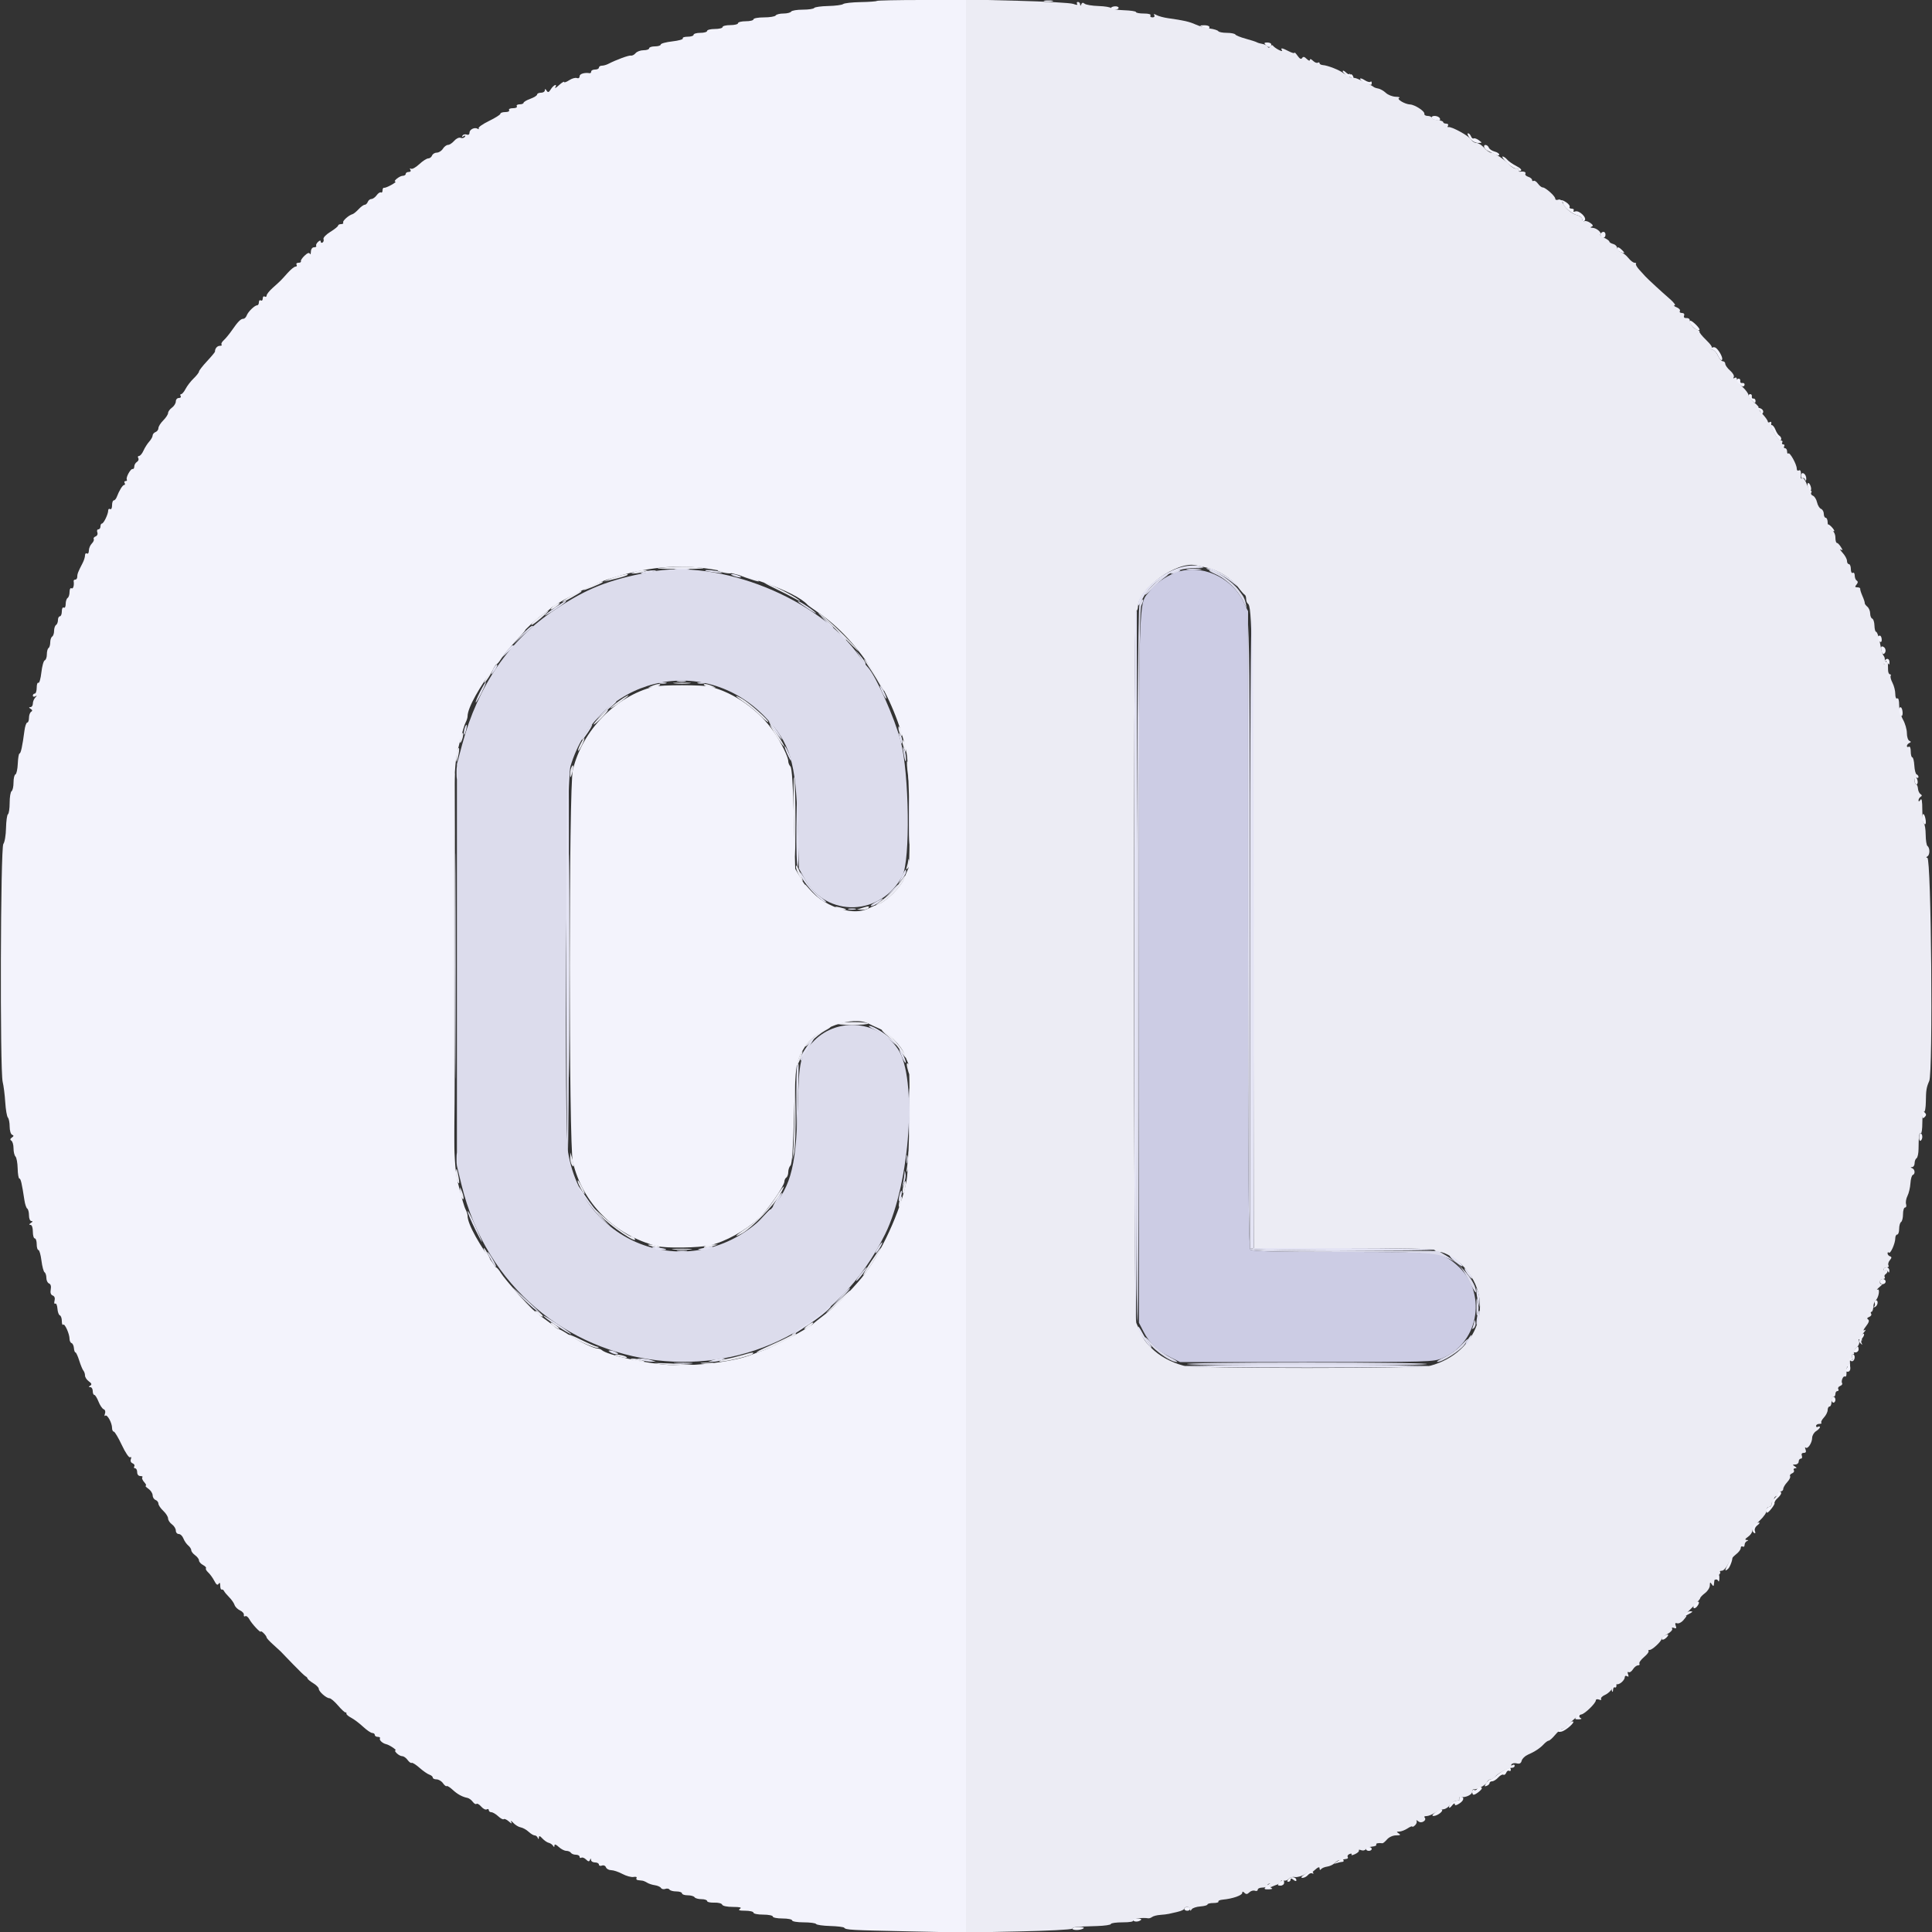 <?xml version="1.0" standalone="no"?>
<!DOCTYPE svg PUBLIC "-//W3C//DTD SVG 1.0//EN" "http://www.w3.org/TR/2001/REC-SVG-20010904/DTD/svg10.dtd">
<svg xmlns="http://www.w3.org/2000/svg" xmlns:xlink="http://www.w3.org/1999/xlink" id="body_1" width="24" height="24">

<rect width="100%" height="100%" fill="#333333" stroke="none"/>

<g transform="matrix(0.06 0 0 0.06 0 0)">
	<g>
	</g>
    <path d="M200 200.001L200 400.11L210.857 399.886C 216.829 399.762 221.824 399.507 221.957 399.317C 222.219 398.947 222.667 398.899 227.1 398.768C 228.695 398.721 230 398.529 230 398.341C 230 398.154 231.091 398 232.424 398C 233.937 398 234.754 397.85 234.6 397.6C 234.389 397.258 236.574 396.957 237.742 397.167C 237.93 397.2 238.29 397.074 238.542 396.885C 238.794 396.696 239.54 396.505 240.2 396.461C 240.86 396.417 241.67 396.318 242 396.241C 242.33 396.165 243.185 395.967 243.9 395.801C 244.615 395.635 245.2 395.342 245.2 395.15C 245.2 394.957 245.47 394.8 245.8 394.8C 246.13 394.8 246.403 395.025 246.406 395.3C 246.411 395.695 246.478 395.696 246.726 395.306C 246.899 395.034 247.705 394.764 248.519 394.706C 249.333 394.648 249.999 394.465 249.999 394.3C 250 394.135 250.551 394 251.224 394C 251.897 394 252.364 393.865 252.263 393.7C 252.161 393.535 252.555 393.356 253.139 393.302C 255.23 393.108 257.2 392.415 257.2 391.873C 257.2 391.575 257.341 391.581 257.654 391.894C 257.993 392.233 258.25 392.207 258.666 391.791C 258.972 391.485 259.488 391.336 259.812 391.46C 260.135 391.584 260.4 391.486 260.4 391.243C 260.4 390.999 260.85 390.8 261.4 390.8C 261.95 390.8 262.4 390.62 262.4 390.4C 262.4 390.18 262.591 390 262.824 390C 263.057 390 263.122 390.203 262.968 390.452C 262.792 390.737 262.894 390.811 263.244 390.652C 263.55 390.514 264.115 390.289 264.5 390.154C 264.885 390.018 265.2 389.728 265.2 389.511C 265.2 389.293 265.457 389.213 265.771 389.333C 266.085 389.454 266.546 389.306 266.797 389.004C 267.047 388.703 267.636 388.53 268.106 388.62C 268.575 388.711 269.565 388.428 270.304 387.992C 271.043 387.556 271.518 387.424 271.36 387.699C 271.201 387.975 271.55 387.764 272.135 387.23C 272.873 386.558 273.202 386.435 273.206 386.83C 273.21 387.17 273.331 387.238 273.506 387C 273.668 386.78 274.234 386.539 274.765 386.464C 275.295 386.389 275.983 386.074 276.293 385.764C 276.603 385.454 277.024 385.178 277.229 385.15C 277.433 385.123 277.78 385.055 278 385C 278.22 384.945 278.591 384.878 278.824 384.85C 279.057 384.822 279.148 384.639 279.026 384.442C 278.904 384.245 279.083 383.977 279.423 383.846C 279.763 383.716 279.942 383.77 279.82 383.967C 279.699 384.164 280.034 384.12 280.565 383.869C 281.097 383.618 281.448 383.277 281.345 383.111C 281.242 382.945 281.456 382.923 281.82 383.063C 282.183 383.202 282.608 383.111 282.763 382.86C 282.918 382.609 283.517 382.365 284.094 382.317C 284.67 382.269 285.055 382.088 284.948 381.915C 284.782 381.648 285.333 381.524 286.23 381.626C 286.357 381.641 286.783 381.281 287.177 380.826C 287.588 380.352 288.386 379.997 289.047 379.994C 289.938 379.989 290.064 379.9 289.6 379.6C 289.09 379.27 289.107 379.211 289.714 379.206C 290.107 379.203 290.872 378.909 291.414 378.554C 291.956 378.199 292.4 378.026 292.4 378.17C 292.4 378.314 292.651 378.199 292.958 377.916C 293.265 377.632 293.41 377.22 293.281 377C 293.152 376.78 293.327 376.827 293.67 377.105C 294.326 377.636 295.511 376.844 294.93 376.263C 294.785 376.118 294.973 376 295.347 376C 295.722 376 296.494 375.695 297.063 375.322C 297.632 374.949 298.443 374.619 298.865 374.588C 299.287 374.557 299.906 374.142 300.239 373.666C 300.573 373.19 301.206 372.8 301.646 372.8C 302.112 372.8 302.337 372.621 302.183 372.373C 302.038 372.139 302.163 371.994 302.46 372.052C 303.379 372.231 304.8 371.576 304.8 370.973C 304.8 370.658 304.935 370.429 305.1 370.465C 305.722 370.599 307.63 369.588 307.853 369.006C 307.981 368.673 308.314 368.4 308.594 368.4C 308.873 368.4 309.323 368.134 309.593 367.808C 310.176 367.107 312.298 366 313.061 366C 313.358 366 313.6 365.809 313.6 365.576C 313.6 365.343 313.392 365.281 313.138 365.438C 312.867 365.606 312.784 365.549 312.939 365.299C 313.083 365.066 313.571 364.972 314.024 365.09C 314.611 365.244 314.905 365.083 315.05 364.531C 315.161 364.104 315.736 363.547 316.326 363.292C 317.751 362.678 318.845 361.954 319.641 361.1C 320 360.715 320.453 360.392 320.647 360.383C 320.841 360.374 321.442 359.834 321.981 359.183C 322.521 358.532 323.156 358 323.392 358C 323.629 358 324.126 357.685 324.497 357.3C 326.074 355.665 326.849 355.04 327.402 354.959C 328.112 354.854 330.4 352.63 330.4 352.043C 330.4 351.813 330.7 351.74 331.066 351.881C 331.445 352.026 331.63 351.971 331.494 351.753C 331.364 351.542 331.74 351.156 332.329 350.895C 332.919 350.634 333.588 350.011 333.815 349.51C 334.043 349.01 334.457 348.648 334.736 348.707C 335.327 348.832 336.4 347.863 336.4 347.205C 336.4 346.956 336.611 346.883 336.868 347.042C 337.185 347.238 337.251 347.111 337.073 346.645C 336.921 346.25 336.972 346.059 337.191 346.195C 337.402 346.325 337.803 346.064 338.083 345.616C 338.363 345.167 338.83 344.8 339.12 344.8C 339.41 344.8 339.546 344.636 339.423 344.436C 339.299 344.237 339.728 343.627 340.377 343.081C 341.025 342.535 341.446 341.979 341.311 341.844C 341.177 341.71 341.285 341.6 341.552 341.6C 342.088 341.6 343.999 339.821 344.003 339.318C 344.004 339.143 344.556 338.687 345.228 338.304C 345.901 337.921 346.341 337.428 346.205 337.208C 346.062 336.977 346.221 336.91 346.584 337.049C 347.052 337.229 347.142 337.114 346.941 336.59C 346.751 336.095 346.837 335.947 347.236 336.083C 347.546 336.188 348.115 335.915 348.5 335.476C 349.324 334.536 349.394 334.242 348.7 334.637C 348.425 334.794 349.055 334.088 350.1 333.068C 351.145 332.048 352 331.073 352 330.902C 352 330.73 352.45 330.252 353 329.839C 353.55 329.426 354.003 328.708 354.006 328.244C 354.011 327.552 354.082 327.508 354.4 328C 354.67 328.418 354.805 328.448 354.844 328.1C 354.875 327.825 354.923 327.405 354.95 327.168C 354.978 326.93 355.312 326.507 355.694 326.228C 356.075 325.949 356.27 325.604 356.127 325.46C 355.984 325.317 356.146 325.2 356.488 325.2C 356.829 325.2 357.389 324.615 357.732 323.9C 358.075 323.185 358.816 322.26 359.378 321.844C 359.94 321.428 360.4 320.833 360.4 320.52C 360.4 320.208 360.58 320.064 360.8 320.2C 361.02 320.336 361.2 320.182 361.2 319.857C 361.2 319.532 361.425 319.176 361.7 319.065C 362.047 318.925 362.02 318.854 361.611 318.832C 361.205 318.81 361.299 318.606 361.911 318.177C 362.4 317.835 362.8 317.26 362.8 316.901C 362.8 316.541 363.492 315.602 364.337 314.814C 365.182 314.025 365.828 313.07 365.772 312.69C 365.716 312.311 365.925 312 366.235 312C 366.546 312 366.8 311.719 366.8 311.376C 366.8 311.033 366.978 310.863 367.195 310.997C 367.422 311.137 367.489 310.977 367.354 310.624C 367.215 310.261 367.38 309.906 367.756 309.761C 368.108 309.627 368.296 309.355 368.174 309.158C 368.052 308.961 368.233 308.8 368.576 308.8C 368.919 308.8 369.2 308.564 369.2 308.275C 369.2 307.987 369.569 307.355 370.02 306.87C 370.472 306.386 370.743 305.831 370.623 305.637C 370.503 305.443 370.685 305.176 371.028 305.045C 371.37 304.913 371.539 304.624 371.402 304.403C 371.265 304.181 371.388 303.997 371.676 303.994C 372.057 303.989 372.036 303.882 371.6 303.6C 371.087 303.269 371.102 303.211 371.7 303.206C 372.085 303.203 372.4 302.93 372.4 302.6C 372.4 302.27 372.599 302 372.843 302C 373.086 302 373.182 301.73 373.055 301.4C 372.911 301.023 373.059 300.8 373.455 300.8C 373.887 300.8 374.002 300.583 373.822 300.112C 373.676 299.734 373.684 299.551 373.839 299.706C 374.251 300.117 375.172 298.748 375.187 297.703C 375.194 297.21 375.56 296.582 376 296.307C 376.44 296.032 376.8 295.66 376.8 295.48C 376.8 295.3 376.62 295.264 376.4 295.4C 376.18 295.536 376 295.457 376 295.224C 376 294.991 376.3 294.8 376.667 294.8C 377.033 294.8 377.224 294.691 377.091 294.557C 376.957 294.424 377.197 293.94 377.624 293.482C 378.051 293.024 378.4 292.323 378.4 291.925C 378.4 291.526 378.58 291.2 378.8 291.2C 379.02 291.2 379.2 290.75 379.2 290.2C 379.2 289.65 379.38 289.2 379.6 289.2C 379.82 289.2 380 288.93 380 288.6C 380 288.27 380.191 288 380.424 288C 380.657 288 380.735 287.819 380.598 287.597C 380.461 287.376 380.63 287.087 380.972 286.955C 381.315 286.824 381.506 286.571 381.396 286.394C 381.118 285.944 381.617 284.764 381.989 284.993C 382.157 285.097 382.293 284.871 382.292 284.491C 382.288 283.131 382.405 282.756 382.765 282.978C 382.966 283.102 383.081 282.758 383.021 282.213C 382.955 281.614 383.075 281.323 383.324 281.477C 383.575 281.632 383.636 281.471 383.481 281.066C 383.34 280.7 383.41 280.4 383.636 280.4C 383.862 280.4 383.951 280.244 383.833 280.053C 383.715 279.863 383.962 279.396 384.382 279.016C 384.82 278.62 385.043 278.057 384.905 277.697C 384.733 277.248 384.816 277.162 385.194 277.396C 385.556 277.62 385.628 277.57 385.423 277.237C 385.253 276.961 385.443 276.383 385.861 275.906C 386.324 275.378 386.378 275.193 386.007 275.412C 385.681 275.604 385.822 275.244 386.319 274.612C 386.928 273.838 387.078 273.372 386.778 273.187C 386.484 273.005 386.556 272.826 386.992 272.658C 387.354 272.519 387.539 272.224 387.402 272.003C 387.265 271.781 387.298 271.6 387.476 271.6C 387.654 271.6 387.827 271.126 387.861 270.547C 387.894 269.969 388.092 269.384 388.299 269.248C 388.93 268.834 389.329 266.683 388.716 267.001C 388.432 267.149 388.65 266.878 389.2 266.4C 389.75 265.922 389.975 265.647 389.7 265.789C 389.403 265.942 389.2 265.794 389.2 265.424C 389.2 265.081 389.481 264.8 389.824 264.8C 390.167 264.8 390.344 264.632 390.217 264.428C 390.091 264.223 390.17 263.942 390.393 263.804C 390.617 263.666 390.8 263.373 390.8 263.153C 390.8 262.933 390.62 262.864 390.4 263C 390.18 263.136 390 263.057 390 262.824C 390 262.591 390.281 262.4 390.624 262.4C 390.967 262.4 391.131 262.212 390.989 261.982C 390.847 261.753 390.972 261.274 391.266 260.917C 391.685 260.409 391.693 260.234 391.3 260.102C 391.025 260.009 390.8 259.738 390.8 259.5C 390.8 259.262 390.923 259.19 391.073 259.34C 391.401 259.668 392.4 257.42 392.4 256.354C 392.4 255.939 392.58 255.6 392.8 255.6C 393.02 255.6 393.2 255.071 393.2 254.424C 393.2 253.777 393.38 253.136 393.6 253C 393.82 252.864 394 252.133 394 251.376C 394 250.619 394.192 250 394.427 250C 394.662 250 394.754 249.685 394.632 249.3C 394.51 248.915 394.641 248.15 394.922 247.6C 395.204 247.05 395.48 245.88 395.535 245C 395.59 244.12 395.807 243.34 396.018 243.267C 396.57 243.074 396.488 242.102 395.9 241.865C 395.5 241.704 395.5 241.657 395.9 241.632C 396.175 241.614 396.4 241.251 396.4 240.824C 396.4 240.397 396.581 239.935 396.802 239.799C 397.024 239.662 397.209 238.796 397.215 237.875C 397.231 235.241 397.347 234.444 397.686 234.653C 397.859 234.76 398 233.746 398 232.4C 398 231.054 398.157 230.05 398.35 230.169C 398.542 230.288 398.711 229.353 398.727 228.092C 398.755 225.696 398.85 225.121 399.431 223.8C 400.229 221.988 399.85 177.605 399.037 177.594C 398.75 177.59 398.762 177.485 399.071 177.288C 399.597 176.954 399.588 175.537 399.058 175.15C 398.869 175.013 398.706 173.971 398.694 172.835C 398.683 171.698 398.522 170.675 398.337 170.561C 398.151 170.446 397.997 169.148 397.994 167.676C 397.99 165.801 397.872 165.18 397.6 165.6C 397.367 165.961 397.21 166.01 397.206 165.724C 397.203 165.462 397.399 165.124 397.643 164.974C 397.963 164.776 397.957 164.621 397.623 164.414C 397.368 164.257 397.131 163.739 397.095 163.264C 397.059 162.789 396.888 162.4 396.715 162.4C 396.542 162.4 396.4 162.029 396.4 161.576C 396.4 161.123 396.58 160.864 396.8 161C 397.02 161.136 397.2 161.072 397.2 160.857C 397.2 160.642 397.029 160.407 396.82 160.333C 396.611 160.26 396.396 159.435 396.342 158.5C 396.288 157.565 396.099 156.8 395.922 156.8C 395.745 156.8 395.6 156.249 395.6 155.576C 395.6 154.863 395.433 154.456 395.2 154.6C 394.98 154.736 394.8 154.672 394.8 154.457C 394.8 154.242 395.025 153.962 395.3 153.833C 395.7 153.647 395.7 153.553 395.3 153.367C 395.025 153.238 394.8 152.524 394.8 151.779C 394.8 151.034 394.44 149.783 394 149C 393.56 148.217 393.2 146.851 393.2 145.964C 393.2 144.992 393.041 144.451 392.8 144.6C 392.568 144.743 392.4 144.353 392.4 143.669C 392.4 143.021 392.139 141.989 391.82 141.374C 391.502 140.76 391.332 140.109 391.444 139.929C 391.556 139.748 391.481 139.6 391.278 139.6C 391.076 139.6 390.907 139.195 390.903 138.7C 390.889 136.707 390.829 136.543 390.356 137.2C 390 137.695 389.967 137.669 390.169 137.049C 390.304 136.636 390.242 136.092 390.033 135.839C 389.823 135.587 389.573 134.935 389.478 134.39C 389.085 132.151 388.683 130.8 388.411 130.8C 388.252 130.8 388.105 130.219 388.085 129.508C 388.065 128.797 387.857 128.152 387.624 128.075C 387.391 127.997 387.2 127.52 387.2 127.016C 387.2 126.511 386.936 125.879 386.613 125.611C 386.29 125.343 386.049 125.006 386.077 124.862C 386.106 124.718 385.891 124.06 385.6 123.4C 385.309 122.74 385.1 122.065 385.135 121.9C 385.171 121.735 384.908 121.6 384.551 121.6C 384.038 121.6 384 121.482 384.37 121.036C 384.691 120.65 384.706 120.389 384.419 120.212C 384.189 120.069 384 119.593 384 119.153C 384 118.713 383.82 118.464 383.6 118.6C 383.373 118.74 383.2 118.404 383.2 117.824C 383.2 117.261 383.02 116.8 382.8 116.8C 382.58 116.8 382.4 116.497 382.4 116.126C 382.4 115.755 381.995 115.006 381.5 114.461C 381.005 113.917 380.838 113.609 381.13 113.777C 381.568 114.031 381.569 113.939 381.133 113.242C 380.844 112.779 380.471 112.4 380.304 112.4C 380.137 112.4 380 111.903 380 111.296C 380 110.626 379.686 109.996 379.2 109.693C 378.748 109.41 378.4 108.76 378.4 108.197C 378.4 107.648 378.22 107.2 378 107.2C 377.78 107.2 377.6 106.834 377.6 106.387C 377.6 105.941 377.341 105.476 377.024 105.354C 376.708 105.233 376.337 104.623 376.2 104C 376.063 103.377 375.681 102.763 375.35 102.636C 375.02 102.509 374.861 102.224 374.998 102.003C 375.135 101.781 375.093 101.6 374.904 101.6C 374.715 101.6 374.332 100.967 374.052 100.194C 373.773 99.42 373.364 98.898 373.145 99.034C 372.926 99.169 372.78 99.037 372.821 98.74C 372.964 97.693 372.796 97.156 372.4 97.4C 372.18 97.536 372 97.366 372 97.022C 372 96.149 370.568 93.566 370.256 93.877C 370.115 94.018 370 93.833 370 93.467C 370 93.1 369.809 92.8 369.576 92.8C 369.343 92.8 369.264 92.62 369.4 92.4C 369.536 92.18 369.446 92 369.2 92C 368.954 92 368.864 91.82 369 91.6C 369.136 91.38 369.008 91.2 368.715 91.2C 368.078 91.2 366.547 88.495 366.727 87.688C 366.798 87.368 366.667 87.235 366.427 87.383C 366.192 87.529 366 87.476 366 87.266C 366 87.056 365.478 86.326 364.84 85.642C 364.201 84.959 363.855 84.4 364.07 84.4C 364.285 84.4 363.908 83.934 363.231 83.364C 362.554 82.795 362 82.09 362 81.798C 362 81.507 361.46 80.758 360.8 80.135C 360.14 79.512 359.6 78.766 359.6 78.478C 359.6 78.183 359.398 78.078 359.138 78.238C 358.856 78.412 358.785 78.348 358.955 78.073C 359.108 77.826 358.775 77.226 358.216 76.739C 357.657 76.253 357.2 75.618 357.2 75.328C 357.2 75.038 356.974 74.8 356.698 74.8C 356.421 74.8 355.956 74.26 355.664 73.6C 355.372 72.94 354.833 72.386 354.466 72.368C 354.035 72.348 353.98 72.265 354.31 72.132C 354.646 71.997 354.28 71.401 353.244 70.396C 352.377 69.555 351.756 68.778 351.864 68.67C 351.972 68.561 351.703 68.36 351.267 68.221C 350.53 67.987 349.929 67.146 349.825 66.2C 349.801 65.98 349.484 65.823 349.122 65.85C 348.717 65.881 348.545 65.689 348.674 65.35C 348.802 65.019 348.62 64.8 348.219 64.8C 347.853 64.8 347.665 64.618 347.802 64.397C 347.939 64.175 347.635 63.826 347.126 63.622C 346.617 63.418 346.431 63.239 346.714 63.225C 346.997 63.211 346.553 62.615 345.728 61.9C 344.036 60.433 341.171 57.796 340.665 57.24C 340.48 57.037 339.914 56.416 339.407 55.86C 338.9 55.304 338.586 54.748 338.709 54.624C 338.832 54.501 338.704 54.4 338.424 54.4C 338.144 54.4 337.57 53.961 337.147 53.424C 336.725 52.887 336.024 52.335 335.59 52.197C 335.155 52.059 334.8 51.671 334.8 51.336C 334.8 51 334.44 50.631 334 50.516C 333.56 50.401 333.2 50.177 333.2 50.018C 333.2 49.859 332.727 49.513 332.148 49.249C 331.57 48.986 331.201 48.665 331.329 48.537C 331.687 48.179 330.547 47.204 329.729 47.168C 329.262 47.148 329.19 47.061 329.528 46.926C 329.913 46.772 329.831 46.557 329.227 46.134C 328.772 45.815 328.219 45.665 327.999 45.8C 327.78 45.936 327.6 45.77 327.6 45.431C 327.6 45.092 327.113 44.693 326.518 44.544C 325.322 44.244 323.916 43.002 323.477 41.857C 323.307 41.413 322.955 41.208 322.597 41.346C 322.268 41.472 322 41.376 322 41.134C 322 40.609 319.977 38.801 319.388 38.8C 319.162 38.8 318.724 38.45 318.415 38.021C 318.107 37.593 317.707 37.334 317.527 37.445C 317.347 37.556 317.2 37.469 317.2 37.251C 317.2 37.032 316.837 36.739 316.394 36.598C 315.951 36.457 315.692 36.175 315.818 35.971C 316.025 35.636 315.476 35.43 314.7 35.553C 314.535 35.579 314.4 35.405 314.4 35.167C 314.4 34.928 314.182 34.806 313.915 34.895C 313.648 34.984 313.063 34.674 312.615 34.207C 311.443 32.984 309.37 31.6 308.71 31.6C 308.399 31.6 307.753 31.15 307.275 30.6C 306.797 30.05 306.087 29.6 305.699 29.6C 305.31 29.6 304.781 29.262 304.523 28.849C 304.043 28.08 300.464 26.133 299.87 26.317C 299.689 26.374 299.655 26.235 299.794 26.01C 299.933 25.784 299.767 25.6 299.424 25.6C 299.081 25.6 298.8 25.459 298.8 25.287C 298.8 25.115 298.305 24.934 297.7 24.884C 297.095 24.834 296.54 24.615 296.467 24.397C 296.393 24.178 295.988 24 295.567 24C 295.145 24 294.845 23.798 294.9 23.552C 295.015 23.037 292.919 21.673 291.946 21.629C 290.862 21.581 289.072 20.514 289.672 20.274C 289.962 20.158 289.649 20.049 288.975 20.032C 288.302 20.014 287.378 19.653 286.923 19.228C 286.467 18.804 285.758 18.399 285.347 18.328C 284.936 18.258 284.51 18.11 284.4 18C 284.112 17.712 281.074 16.241 280.6 16.16C 280.38 16.123 279.964 16.072 279.676 16.046C 279.387 16.021 279.28 15.794 279.438 15.538C 279.619 15.246 279.548 15.185 279.244 15.373C 278.981 15.536 278.482 15.434 278.136 15.147C 277.39 14.527 274.89 13.541 273.9 13.475C 273.515 13.449 273.2 13.277 273.2 13.091C 273.2 12.905 273.035 12.855 272.832 12.98C 272.63 13.105 272.18 12.923 271.832 12.575C 271.46 12.203 271.2 12.131 271.2 12.4C 271.2 12.661 270.918 12.575 270.542 12.199C 270.063 11.72 269.805 11.669 269.593 12.011C 269.394 12.333 269.097 12.189 268.651 11.552C 268.293 11.04 268 10.757 268 10.921C 268 11.086 267.469 10.946 266.82 10.61C 265.427 9.89 265.055 9.842 265.418 10.43C 265.718 10.915 263.937 9.988 263.55 9.457C 263.413 9.269 263.165 9.333 263 9.6C 262.791 9.938 262.619 9.954 262.433 9.653C 262.286 9.415 261.813 9.165 261.383 9.099C 260.952 9.032 260.42 8.875 260.2 8.75C 259.98 8.625 258.94 8.291 257.89 8.007C 256.839 7.723 255.883 7.335 255.766 7.145C 255.649 6.955 254.854 6.8 254 6.8C 253.146 6.8 252.351 6.644 252.233 6.454C 252.116 6.264 251.321 6.014 250.466 5.9C 249.612 5.785 248.303 5.416 247.557 5.079C 246.237 4.484 245.073 4.217 241.822 3.764C 240.954 3.643 239.897 3.359 239.473 3.132C 238.923 2.838 238.781 2.846 238.975 3.16C 239.13 3.411 238.969 3.6 238.6 3.6C 238.244 3.6 238.064 3.42 238.2 3.2C 238.349 2.958 237.804 2.8 236.824 2.8C 235.931 2.8 235.2 2.665 235.199 2.5C 235.199 2.335 234.09 2.164 232.735 2.12C 231.38 2.076 230.165 1.877 230.036 1.679C 229.906 1.481 228.732 1.286 227.426 1.247C 226.12 1.207 224.833 0.993 224.565 0.771C 224.228 0.491 224.014 0.526 223.87 0.883C 223.712 1.279 223.656 1.283 223.632 0.9C 223.614 0.625 223.409 0.4 223.176 0.4C 222.943 0.4 222.864 0.579 222.999 0.799C 223.162 1.062 222.9 1.066 222.227 0.81C 221.667 0.597 216.436 0.303 210.604 0.157L210.604 0.157L200 -0.108L200 200.001zM249.888 117.54C 252.244 118.056 254.971 119.747 256.286 121.509C 256.899 122.329 257.535 123.06 257.7 123.133C 257.865 123.207 258 123.601 258 124.01C 258 124.418 258.16 124.852 258.356 124.973C 259.233 125.515 259.336 131.876 259.467 193.3L259.467 193.3L259.605 258.4L278.179 258.4C 290.13 258.4 296.841 258.543 297 258.8C 297.136 259.02 297.591 259.2 298.011 259.2C 299.164 259.2 301.598 260.698 303.111 262.339C 309.66 269.438 306.031 280.087 296.154 282.755C 293.859 283.375 247.341 283.375 245.046 282.755C 242.344 282.025 239.971 280.708 238.316 279.019C 236.869 277.543 236.49 276.907 235.256 273.881C 234.652 272.4 234.597 126.973 235.2 126.6C 235.42 126.464 235.6 126.031 235.6 125.638C 235.6 121.913 243.666 116.128 247.6 117.032C 247.93 117.108 248.959 117.337 249.888 117.54M136.6 117.569C 135.236 117.703 137.048 117.803 140.8 117.802C 144.839 117.801 146.546 117.699 145.2 117.54C 142.619 117.234 139.931 117.243 136.6 117.569M131.4 118.4L130.6 118.744L131.4 118.732C 131.84 118.726 132.65 118.576 133.2 118.4L133.2 118.4L134.2 118.08L133.2 118.068C 132.65 118.062 131.84 118.211 131.4 118.4M149.2 118.4C 149.75 118.576 150.56 118.72 151 118.72C 151.633 118.72 151.592 118.654 150.8 118.4C 150.25 118.224 149.44 118.08 149 118.08C 148.367 118.08 148.408 118.146 149.2 118.4M128.2 119.192C 127.54 119.363 126.55 119.71 126 119.963L126 119.963L125 120.423L126 120.184C 128.684 119.545 129.683 119.25 129.898 119.035C 130.185 118.748 129.768 118.787 128.2 119.192M154.4 119.59C 155.61 120.023 156.78 120.375 157 120.373C 157.724 120.365 154.954 119.296 153.562 119.047C 152.683 118.889 152.98 119.082 154.4 119.59M122.5 121.189C 121.565 121.614 120.8 122.05 120.8 122.158C 120.8 122.34 124.39 120.883 124.767 120.548C 125.199 120.164 124.033 120.493 122.5 121.189M160.35 121.782C 161.972 122.56 163.952 123.573 164.75 124.032C 165.621 124.535 165.881 124.603 165.4 124.202C 164.402 123.37 159.743 120.997 158.4 120.637C 157.85 120.489 158.727 121.005 160.35 121.782M118.1 123.426C 115.771 124.822 115.942 125.096 118.3 123.746C 120.572 122.445 120.635 122.399 120.167 122.404C 119.965 122.406 119.035 122.866 118.1 123.426M114.629 125.409C 114.205 125.729 113.938 126.071 114.035 126.169C 114.132 126.266 114.659 126.002 115.206 125.582C 115.753 125.161 116.02 124.82 115.8 124.822C 115.58 124.824 115.053 125.088 114.629 125.409M112.2 127.304C 110.655 128.435 109.866 129.2 110.053 129.386C 110.134 129.468 111.011 128.834 112 127.979C 113.978 126.27 114.079 125.928 112.2 127.304M170.4 127.843C 171.39 128.683 173.63 130.817 175.378 132.585C 177.126 134.353 178.122 135.26 177.592 134.6C 176.055 132.687 171.388 128.183 169.933 127.208C 169.07 126.63 169.234 126.854 170.4 127.843M106.949 132.1C 104.622 134.546 102.243 137.6 102.666 137.6C 102.865 137.6 103.326 137.105 103.691 136.5C 104.328 135.445 105.091 134.54 107.743 131.7C 108.411 130.985 108.869 130.4 108.762 130.4C 108.654 130.4 107.839 131.165 106.949 132.1M179.697 137.8C 180.455 138.9 181.496 140.563 182.009 141.496C 182.522 142.428 183.008 143.126 183.088 143.045C 183.324 142.809 180.45 138.095 179.34 136.9C 178.628 136.133 178.736 136.406 179.697 137.8M101.508 138.9C 101.187 139.395 100.707 140.25 100.44 140.8C 99.76 142.203 100.994 140.706 101.841 139.1C 102.539 137.774 102.323 137.644 101.508 138.9M139.7 141.491C 140.525 141.578 141.875 141.578 142.7 141.491C 143.525 141.405 142.85 141.334 141.2 141.334C 139.55 141.334 138.875 141.405 139.7 141.491M135 142L134.2 142.344L135 142.366C 135.44 142.378 136.07 142.213 136.4 142C 137.195 141.486 136.196 141.486 135 142M146 142C 146.33 142.213 146.96 142.378 147.4 142.366L147.4 142.366L148.2 142.344L147.4 142C 146.204 141.486 145.205 141.486 146 142M128.06 145.203C 127.147 145.864 126.4 146.503 126.4 146.623C 126.4 146.811 128.654 145.277 129.78 144.322C 130.727 143.519 129.556 144.118 128.06 145.203M152.4 144.124C 152.4 144.217 153.165 144.799 154.1 145.418C 155.035 146.036 156.493 147.241 157.341 148.097C 158.188 148.952 158.96 149.574 159.055 149.479C 159.303 149.23 155.148 145.534 153.658 144.677C 152.966 144.28 152.4 144.031 152.4 144.124M124.193 148.407C 123.337 149.283 122.767 150 122.926 150C 123.297 150 126.078 147.145 125.89 146.957C 125.812 146.879 125.048 147.531 124.193 148.407M160.713 152.349C 161.531 153.642 162.272 154.634 162.361 154.555C 162.541 154.394 159.694 150 159.409 150C 159.308 150 159.895 151.057 160.713 152.349M186.012 150.8C 186.012 151.13 186.187 151.67 186.4 152C 186.745 152.533 186.788 152.533 186.788 152C 186.788 151.67 186.613 151.13 186.4 150.8C 186.055 150.267 186.012 150.267 186.012 150.8M95.473 152.153C 95.323 152.545 95.211 153.166 95.225 153.533C 95.242 153.975 95.381 153.874 95.637 153.234C 95.849 152.703 95.961 152.082 95.885 151.854C 95.809 151.627 95.624 151.761 95.473 152.153M120.181 154.037C 119.829 154.718 119.612 155.345 119.699 155.432C 119.786 155.519 120.156 154.962 120.522 154.195C 121.344 152.47 121.059 152.338 120.181 154.037M186.834 153.6C 186.846 153.93 187.011 154.56 187.2 155L187.2 155L187.544 155.8L187.566 155C 187.578 154.56 187.413 153.93 187.2 153.6C 186.855 153.067 186.815 153.067 186.834 153.6M94.649 155.415C 94.512 155.773 94.418 156.546 94.44 157.133C 94.473 157.991 94.552 157.895 94.846 156.64C 95.222 155.039 95.095 154.253 94.649 155.415M187.857 159.4C 187.991 160.72 188.168 161.875 188.25 161.967C 188.569 162.321 188.324 158.556 187.979 157.8C 187.738 157.272 187.696 157.816 187.857 159.4M118.249 159.015C 118.112 159.373 118.016 160.056 118.036 160.533C 118.062 161.147 118.185 161.008 118.459 160.056C 118.857 158.672 118.694 157.858 118.249 159.015M93.85 161.25C 93.518 162.908 93.605 237.935 93.94 239.124C 94.083 239.632 94.2 222.037 94.2 200.024C 94.2 178.011 94.178 160 94.15 160C 94.123 160 93.988 160.563 93.85 161.25M164.308 168C 164.376 172.51 164.488 176.65 164.556 177.2C 164.624 177.75 164.686 174.6 164.693 170.2C 164.7 165.8 164.588 161.66 164.444 161C 164.301 160.34 164.239 163.49 164.308 168M117.792 200C 117.792 220.57 117.84 228.985 117.9 218.7C 117.959 208.415 117.959 191.585 117.9 181.3C 117.84 171.015 117.792 179.43 117.792 200M188.054 178.067C 188.025 178.434 187.884 179.064 187.741 179.467C 187.541 180.033 187.595 180.096 187.975 179.746C 188.246 179.497 188.387 178.867 188.288 178.346C 188.19 177.826 188.084 177.7 188.054 178.067M164.8 179.553C 164.8 180.096 165.925 182.4 166.19 182.4C 166.361 182.4 165.249 179.54 164.958 179.233C 164.871 179.142 164.8 179.286 164.8 179.553M186.126 182.942C 185.45 183.901 184.201 185.196 183.349 185.82C 181.102 187.468 180.834 187.775 182.281 187.045C 183.803 186.278 186.251 183.842 187.05 182.3C 187.875 180.708 187.532 180.947 186.126 182.942M166.728 183.4C 167.129 184.204 168.469 185.511 169.619 186.219C 169.959 186.429 169.779 186.2 169.219 185.712C 168.659 185.223 167.779 184.323 167.264 183.712C 166.711 183.054 166.492 182.927 166.728 183.4M173.2 187.982C 173.53 188.205 174.145 188.391 174.567 188.394C 175.59 188.402 175.271 188.173 173.8 187.844C 172.924 187.648 172.762 187.685 173.2 187.982M178.4 188L177.4 188.32L178.476 188.36C 179.068 188.382 179.664 188.22 179.8 188C 180.081 187.545 179.82 187.545 178.4 188M173.338 211.906C 173.083 212.068 174.461 212.2 176.399 212.2C 178.337 212.2 179.839 212.065 179.738 211.9C 179.5 211.514 173.947 211.519 173.338 211.906M169.44 213.902C 168.361 214.726 167.191 215.846 166.84 216.391C 166.478 216.951 166.931 216.656 167.879 215.713C 168.802 214.794 170.107 213.758 170.779 213.411C 171.957 212.802 172.326 212.398 171.7 212.402C 171.535 212.403 170.518 213.078 169.44 213.902M183.766 214.476C 184.618 215.178 185.829 216.563 186.457 217.555C 187.086 218.546 187.599 219.186 187.599 218.978C 187.594 217.852 183.586 213.2 182.621 213.2C 182.399 213.2 182.914 213.774 183.766 214.476M165.356 219.043C 165.024 219.837 164.826 220.559 164.914 220.648C 165.003 220.736 165.359 220.087 165.705 219.204C 166.489 217.209 166.182 217.068 165.356 219.043M187.84 221.066C 188.208 222.599 188.4 222.744 188.4 221.49C 188.4 220.917 188.213 220.332 187.984 220.19C 187.711 220.021 187.662 220.323 187.84 221.066M164.486 229.4C 164.434 233.58 164.306 237.72 164.202 238.6L164.202 238.6L164.012 240.2L164.415 238.63C 164.638 237.756 164.765 233.671 164.699 229.43L164.699 229.43L164.582 221.8L164.486 229.4zM188.07 239.05C 188.031 239.738 187.905 240.907 187.789 241.65C 187.596 242.886 187.615 242.917 188.008 242.014C 188.244 241.472 188.371 240.302 188.289 239.414C 188.168 238.102 188.127 238.033 188.07 239.05M118.046 239.6C 118.027 240.15 118.187 240.87 118.4 241.2C 118.894 241.964 118.894 241.142 118.4 239.6L118.4 239.6L118.08 238.6L118.046 239.6zM94.406 243.033C 94.409 243.675 94.596 244.47 94.821 244.8C 95.114 245.23 95.154 244.946 94.962 243.8C 94.63 241.816 94.398 241.496 94.406 243.033M119.6 244.553C 119.6 244.982 120.79 247.2 121.021 247.2C 121.131 247.2 120.923 246.615 120.559 245.9C 119.817 244.44 119.6 244.136 119.6 244.553M187 245.6C 186.848 246.291 186.814 246.947 186.924 247.057C 187.034 247.167 187.248 246.691 187.4 246C 187.552 245.309 187.586 244.653 187.476 244.543C 187.366 244.433 187.152 244.909 187 245.6M160.434 248.148C 158.638 250.904 156.729 252.842 154.083 254.593C 152.087 255.914 151.861 256.345 153.7 255.323C 155.575 254.281 160.441 249.291 161.526 247.3C 162.886 244.802 162.335 245.229 160.434 248.148M95.234 246.6C 95.222 247.04 95.387 247.67 95.6 248C 96.114 248.795 96.114 247.796 95.6 246.6L95.6 246.6L95.256 245.8L95.234 246.6zM186.229 248.629C 186.081 249.215 186.038 249.772 186.132 249.866C 186.227 249.96 186.424 249.558 186.571 248.971C 186.719 248.385 186.762 247.828 186.668 247.734C 186.573 247.64 186.376 248.042 186.229 248.629M124.2 251.552C 126.345 253.866 132.318 257.885 131.397 256.395C 131.263 256.178 130.971 256 130.748 256C 130.141 256 126.861 253.669 124.6 251.63L124.6 251.63L122.6 249.827L124.2 251.552zM134.8 258C 136.168 258.438 137.219 258.438 136.2 258C 135.76 257.811 135.04 257.662 134.6 257.668C 133.957 257.677 133.996 257.743 134.8 258M146 258C 145.236 258.494 146.058 258.494 147.6 258L147.6 258L148.6 257.68L147.6 257.646C 147.05 257.627 146.33 257.787 146 258M100.6 259.6C 100.941 260.26 101.311 260.8 101.421 260.8C 101.531 260.8 101.341 260.26 101 259.6C 100.659 258.94 100.289 258.4 100.179 258.4C 100.069 258.4 100.259 258.94 100.6 259.6M139.5 258.693C 140.435 258.777 141.965 258.777 142.9 258.693C 143.835 258.609 143.07 258.54 141.2 258.54C 139.33 258.54 138.565 258.609 139.5 258.693M180.338 261.2C 179.32 262.74 178.603 263.998 178.744 263.995C 178.997 263.99 180.224 262.215 181.71 259.7C 183.055 257.425 182.256 258.3 180.338 261.2M103.468 263.9C 104.077 264.725 105.915 266.75 107.55 268.4L107.55 268.4L110.525 271.4L107.47 268.075C 105.791 266.247 104.104 264.222 103.722 263.575C 103.34 262.929 102.877 262.4 102.693 262.4C 102.51 262.4 102.858 263.075 103.468 263.9M172.8 270.069C 170.951 271.816 170.567 272.284 171.8 271.289C 173.713 269.745 176.342 267.181 175.975 267.217C 175.879 267.227 174.45 268.51 172.8 270.069M110.8 271.5C 110.8 271.669 111.16 272.032 111.6 272.307C 112.04 272.582 112.4 272.669 112.4 272.5C 112.4 272.331 112.04 271.968 111.6 271.693C 111.16 271.418 110.8 271.331 110.8 271.5M114 273.885C 114 274.234 115.599 275.338 115.8 275.128C 115.867 275.057 115.489 274.677 114.961 274.281C 114.432 273.886 114 273.708 114 273.885M167.194 274.418C 166.647 274.839 166.38 275.18 166.6 275.178C 167.129 275.173 168.591 274.058 168.365 273.831C 168.268 273.734 167.741 273.998 167.194 274.418M117.782 276.371C 118.148 276.963 123.229 279.259 123.726 279.056C 124.067 278.917 124.057 278.854 123.689 278.832C 123.408 278.814 121.916 278.176 120.374 277.414C 118.832 276.652 117.666 276.183 117.782 276.371M163.4 276.692C 162.74 277.054 160.85 277.945 159.2 278.671C 156.204 279.988 155.752 280.444 158.4 279.477C 160.161 278.833 164.8 276.454 164.8 276.194C 164.8 275.929 164.764 275.942 163.4 276.692M153.6 280.587C 152.61 280.879 151.107 281.239 150.259 281.385C 149.412 281.532 148.819 281.753 148.943 281.876C 149.224 282.157 155.263 280.799 155.78 280.339C 156.291 279.883 155.793 279.94 153.6 280.587M128 280.8C 129.368 281.238 130.419 281.238 129.4 280.8C 128.96 280.611 128.24 280.462 127.8 280.468C 127.157 280.477 127.196 280.543 128 280.8M131.2 281.6C 131.75 281.776 132.56 281.92 133 281.92C 133.633 281.92 133.592 281.854 132.8 281.6C 132.25 281.424 131.44 281.28 131 281.28C 130.367 281.28 130.408 281.346 131.2 281.6M136.4 282.394C 139.18 282.728 144.243 282.899 143.967 282.649C 143.875 282.566 141.55 282.405 138.8 282.29C 135.404 282.148 134.634 282.181 136.4 282.394M145.3 282.287C 145.905 282.378 146.895 282.378 147.5 282.287C 148.105 282.195 147.61 282.12 146.4 282.12C 145.19 282.12 144.695 282.195 145.3 282.287" stroke="none" fill="#ECECF4" fill-rule="nonzero" />
	<g>
	</g>
    <path d="M245.9 117.889C 246.615 117.978 247.785 117.978 248.5 117.889C 249.215 117.801 248.63 117.728 247.2 117.728C 245.77 117.728 245.185 117.801 245.9 117.889M134.4 118.44C 125.745 120.144 121.566 121.806 115 126.156C 105.504 132.448 98.947 141.954 95.678 154.17L95.678 154.17L94.6 158.2L94.6 199.8L94.6 241.4L95.523 245.2C 106.092 288.706 163.642 295.435 183.283 255.46C 188.45 244.942 189.942 223.181 185.906 217.192C 181.976 211.359 173.533 210.493 168.609 215.418C 165.632 218.394 165.453 219.127 165.146 229.6C 164.772 242.352 163.59 246.308 158.636 251.391C 144.362 266.036 121.047 258.765 117.62 238.6C 116.774 233.621 117.214 161.657 118.108 158.668C 123.581 140.387 145.376 134.889 158.461 148.49C 163.579 153.81 164.778 157.745 165.137 170.4L165.137 170.4L165.404 179.8L166.594 181.952C 171.097 190.096 182.528 189.714 186.841 181.277C 188.489 178.053 188.253 160.151 186.474 153.4C 185.221 148.647 181.384 140.019 179.713 138.2C 179.309 137.76 178.544 136.77 178.013 136C 169.686 123.917 148.961 115.573 134.4 118.44M242.8 118.4C 242.267 118.745 242.267 118.788 242.8 118.788C 243.13 118.788 243.67 118.613 244 118.4C 244.533 118.055 244.533 118.012 244 118.012C 243.67 118.012 243.13 118.187 242.8 118.4M251.6 118.851C 254.003 119.911 256.285 122.156 257.444 124.6L257.444 124.6L258.392 126.6L258.396 192.42C 258.399 243.076 258.511 258.351 258.88 258.72C 259.239 259.079 263.954 259.2 277.634 259.2C 300.42 259.2 301.238 259.398 304.373 265.672C 305.048 267.023 305.6 267.846 305.6 267.502C 305.6 265.518 302.611 261.849 299.489 260L299.489 260L297.8 259L279.2 258.899C 268.97 258.844 260.195 258.705 259.7 258.591L259.7 258.591L258.8 258.385L258.77 192.492C 258.737 121.456 258.868 125.563 256.523 122.248C 255.275 120.482 251.642 117.981 250.4 118.032C 250.07 118.045 250.61 118.414 251.6 118.851M239.449 120.441C 238.423 121.343 237.382 122.468 237.135 122.941C 236.888 123.413 237.477 122.981 238.443 121.981C 239.409 120.981 240.65 119.865 241.2 119.502C 241.75 119.139 242 118.833 241.756 118.821C 241.512 118.809 240.474 119.538 239.449 120.441M235.911 125.045C 235.334 126.349 234.928 271.994 235.497 273.533C 235.664 273.983 235.8 241.018 235.8 200.276C 235.8 139.345 235.894 126.034 236.332 125.266C 236.625 124.752 236.765 124.232 236.644 124.11C 236.522 123.989 236.192 124.409 235.911 125.045M305.675 270.6C 305.67 272.422 305.746 272.743 305.991 271.934C 306.168 271.347 306.171 270.267 305.997 269.534C 305.729 268.4 305.681 268.56 305.675 270.6M305.246 273.467C 305.221 273.724 305.084 274.264 304.941 274.667C 304.74 275.236 304.794 275.297 305.179 274.942C 305.452 274.691 305.589 274.151 305.484 273.742C 305.379 273.334 305.272 273.21 305.246 273.467M237.114 277.029C 238.15 278.987 242.167 282.02 243.684 281.99C 243.968 281.984 243.3 281.53 242.2 280.98C 241.1 280.431 239.407 279.13 238.437 278.09C 237.468 277.051 236.872 276.573 237.114 277.029M302.378 278.65C 301.62 279.448 300.1 280.518 299 281.027C 297.9 281.537 297.27 281.963 297.6 281.973C 298.635 282.006 302.289 279.68 303.191 278.413C 304.339 276.8 304.059 276.882 302.378 278.65M245.8 282.423C 247.887 282.855 293.313 282.855 295.4 282.423C 296.306 282.236 285.55 282.092 270.6 282.092C 255.65 282.092 244.894 282.236 245.8 282.423" stroke="none" fill="#DCDCEC" fill-rule="nonzero" />
	<g>
	</g>
    <path d="M181.543 0.19C 181.439 0.294 179.924 0.405 178.177 0.435C 176.43 0.465 174.805 0.647 174.567 0.839C 174.328 1.031 172.929 1.214 171.458 1.245C 169.987 1.277 168.686 1.46 168.568 1.652C 168.45 1.843 167.384 2 166.2 2C 165.016 2 163.936 2.18 163.8 2.4C 163.664 2.62 162.944 2.8 162.2 2.8C 161.456 2.8 160.736 2.98 160.6 3.2C 160.464 3.42 159.373 3.6 158.176 3.6C 156.979 3.6 156 3.78 156 4C 156 4.22 155.28 4.4 154.4 4.4C 153.52 4.4 152.8 4.58 152.8 4.8C 152.8 5.02 152.08 5.2 151.2 5.2C 150.32 5.2 149.6 5.38 149.6 5.6C 149.6 5.82 148.88 6 148 6C 147.12 6 146.4 6.18 146.4 6.4C 146.4 6.62 145.77 6.8 145 6.8C 144.23 6.8 143.6 6.98 143.6 7.2C 143.6 7.42 143.049 7.6 142.376 7.6C 141.703 7.6 141.25 7.757 141.369 7.949C 141.487 8.141 140.508 8.42 139.192 8.569C 137.876 8.718 136.8 9.011 136.8 9.22C 136.8 9.429 136.26 9.6 135.6 9.6C 134.94 9.6 134.4 9.78 134.4 10C 134.4 10.22 133.882 10.4 133.249 10.4C 132.616 10.4 131.872 10.672 131.596 11.005C 131.319 11.338 130.887 11.563 130.634 11.505C 130.213 11.409 127.583 12.374 125.905 13.241C 125.523 13.438 124.938 13.6 124.605 13.6C 124.272 13.6 124 13.78 124 14C 124 14.22 123.64 14.4 123.2 14.4C 122.76 14.4 122.4 14.58 122.4 14.8C 122.4 15.02 122.265 15.179 122.1 15.153C 121.011 14.981 120 15.286 120 15.787C 120 16.13 119.764 16.284 119.432 16.157C 119.12 16.037 118.4 16.244 117.832 16.616C 117.265 16.988 116.8 17.15 116.8 16.976C 116.8 16.803 116.321 17.097 115.735 17.63C 115.15 18.164 114.801 18.375 114.959 18.1C 115.463 17.226 114.616 17.563 114.056 18.459C 113.623 19.152 113.452 19.21 113.166 18.759C 112.913 18.36 112.81 18.343 112.806 18.7C 112.803 18.975 112.44 19.2 112 19.2C 111.56 19.2 111.2 19.368 111.2 19.574C 111.2 19.78 110.57 20.176 109.8 20.454C 109.03 20.733 108.4 21.105 108.4 21.28C 108.4 21.456 108.029 21.6 107.576 21.6C 107.123 21.6 106.864 21.78 107 22C 107.141 22.228 106.796 22.4 106.2 22.4C 105.604 22.4 105.259 22.572 105.4 22.8C 105.54 23.027 105.204 23.2 104.624 23.2C 104.061 23.2 103.6 23.358 103.6 23.55C 103.6 23.743 102.537 24.417 101.237 25.048C 99.937 25.679 98.975 26.36 99.099 26.56C 99.222 26.76 99.132 26.805 98.898 26.661C 98.271 26.273 97.2 26.793 97.2 27.486C 97.2 27.849 96.968 27.997 96.613 27.86C 96.29 27.736 95.902 27.835 95.751 28.079C 95.573 28.367 95.661 28.41 96 28.2C 96.339 27.99 96.427 28.033 96.249 28.321C 96.098 28.565 95.705 28.662 95.375 28.535C 95.037 28.405 94.456 28.674 94.041 29.153C 93.637 29.619 93.056 30 92.749 30C 92.443 30 91.968 30.36 91.693 30.8C 91.418 31.24 90.854 31.6 90.439 31.6C 90.025 31.6 89.582 31.87 89.455 32.2C 89.329 32.53 88.968 32.8 88.655 32.8C 88.341 32.8 87.507 33.339 86.802 33.998C 86.096 34.658 85.329 35.08 85.098 34.937C 84.851 34.784 84.795 34.868 84.962 35.138C 85.131 35.412 84.993 35.6 84.624 35.6C 84.281 35.6 84 35.78 84 36C 84 36.22 83.717 36.4 83.371 36.4C 82.733 36.4 81.269 37.587 81.871 37.616C 82.052 37.625 81.66 37.933 81 38.3C 80.34 38.667 79.665 38.93 79.5 38.884C 79.335 38.838 79.2 39.081 79.2 39.424C 79.2 39.767 79.053 39.956 78.873 39.845C 78.693 39.734 78.293 39.993 77.985 40.421C 77.676 40.85 77.187 41.2 76.899 41.2C 76.611 41.2 76.271 41.47 76.145 41.8C 76.018 42.13 75.729 42.4 75.503 42.4C 75.277 42.4 74.711 42.811 74.246 43.313C 73.781 43.815 73.22 44.273 73 44.332C 72.215 44.54 70.851 45.76 71.048 46.077C 71.157 46.255 70.967 46.4 70.624 46.4C 70.281 46.4 70 46.538 70 46.706C 70 46.874 69.278 47.458 68.395 48.003C 67.512 48.549 66.874 49.216 66.977 49.485C 67.081 49.754 66.993 50.081 66.783 50.211C 66.572 50.341 66.4 50.249 66.4 50.008C 66.4 49.725 66.201 49.752 65.842 50.084C 65.535 50.368 65.366 50.735 65.466 50.9C 65.565 51.065 65.367 51.2 65.024 51.2C 64.653 51.2 64.387 51.565 64.368 52.1C 64.351 52.595 64.251 52.791 64.147 52.536C 64.024 52.234 63.641 52.374 63.053 52.936C 62.555 53.411 62.216 53.935 62.298 54.1C 62.38 54.265 62.156 54.4 61.8 54.4C 61.444 54.4 61.264 54.58 61.4 54.8C 61.536 55.02 61.439 55.2 61.184 55.2C 60.929 55.2 60.199 55.785 59.562 56.5C 58.135 58.1 58.1 58.135 56.5 59.562C 55.785 60.199 55.2 60.929 55.2 61.184C 55.2 61.439 55.02 61.536 54.8 61.4C 54.58 61.264 54.4 61.444 54.4 61.8C 54.4 62.156 54.22 62.336 54 62.2C 53.78 62.064 53.6 62.233 53.6 62.576C 53.6 62.919 53.448 63.2 53.261 63.2C 52.74 63.2 51.375 64.517 51.085 65.3C 50.942 65.685 50.627 66 50.384 66C 49.841 66 49.259 66.587 48.006 68.4C 47.473 69.17 46.718 70.088 46.326 70.441C 45.935 70.793 45.731 71.198 45.874 71.341C 46.017 71.483 45.853 71.6 45.509 71.6C 44.965 71.6 44.479 72.186 44.513 72.8C 44.519 72.91 43.776 73.802 42.862 74.782C 41.948 75.763 41.2 76.725 41.2 76.922C 41.2 77.118 40.705 77.756 40.1 78.34C 39.495 78.923 38.745 79.895 38.432 80.5C 38.12 81.105 37.705 81.6 37.509 81.6C 37.313 81.6 37.264 81.78 37.4 82C 37.536 82.22 37.367 82.4 37.024 82.4C 36.681 82.4 36.4 82.72 36.4 83.112C 36.4 83.503 36.04 84.083 35.6 84.4C 35.16 84.717 34.8 85.215 34.8 85.506C 34.8 85.798 34.35 86.486 33.8 87.036C 33.25 87.586 32.8 88.304 32.8 88.631C 32.8 88.958 32.53 89.329 32.2 89.455C 31.87 89.582 31.6 89.902 31.6 90.167C 31.6 90.432 31.284 90.998 30.897 91.425C 30.511 91.851 29.974 92.695 29.706 93.3C 29.437 93.905 29.023 94.4 28.785 94.4C 28.547 94.4 28.476 94.6 28.628 94.845C 28.779 95.089 28.656 95.442 28.355 95.628C 28.053 95.814 27.805 96.242 27.803 96.579C 27.802 96.916 27.65 97.148 27.468 97.096C 27.051 96.976 26.003 98.882 26.259 99.295C 26.362 99.463 26.246 99.6 26 99.6C 25.754 99.6 25.664 99.78 25.8 100C 25.936 100.22 25.899 100.4 25.718 100.4C 25.393 100.4 24.679 101.552 24.171 102.9C 24.026 103.285 23.748 103.6 23.553 103.6C 23.359 103.6 23.2 104.061 23.2 104.624C 23.2 105.204 23.027 105.54 22.8 105.4C 22.58 105.264 22.4 105.398 22.4 105.697C 22.4 106.451 21.465 108.393 21.1 108.397C 20.935 108.399 20.8 108.67 20.8 109C 20.8 109.33 20.601 109.6 20.357 109.6C 20.114 109.6 20.021 109.877 20.15 110.215C 20.285 110.565 20.131 110.928 19.796 111.057C 19.471 111.182 19.295 111.43 19.406 111.61C 19.517 111.789 19.336 112.207 19.004 112.539C 18.672 112.871 18.4 113.526 18.4 113.995C 18.4 114.464 18.22 114.736 18 114.6C 17.78 114.464 17.6 114.636 17.6 114.982C 17.6 115.328 17.392 116.013 17.138 116.505C 16.167 118.382 16 118.807 16 119.395C 16 119.728 15.82 120 15.6 120C 15.38 120 15.221 120.135 15.247 120.3C 15.39 121.204 15.148 122.015 14.8 121.8C 14.574 121.66 14.4 121.988 14.4 122.553C 14.4 123.103 14.22 123.664 14 123.8C 13.78 123.936 13.6 124.497 13.6 125.047C 13.6 125.612 13.426 125.94 13.2 125.8C 12.973 125.66 12.8 125.996 12.8 126.576C 12.8 127.139 12.62 127.6 12.4 127.6C 12.18 127.6 12 127.949 12 128.376C 12 128.803 11.82 129.264 11.6 129.4C 11.38 129.536 11.2 130.076 11.2 130.6C 11.2 131.124 11.02 131.664 10.8 131.8C 10.58 131.936 10.4 132.476 10.4 133C 10.4 133.524 10.242 134.05 10.05 134.169C 9.857 134.288 9.7 134.876 9.7 135.476C 9.7 136.076 9.505 136.632 9.267 136.711C 9.028 136.791 8.713 137.92 8.566 139.22C 8.419 140.52 8.141 141.487 7.949 141.369C 7.757 141.25 7.6 141.703 7.6 142.376C 7.6 143.049 7.42 143.6 7.2 143.6C 6.98 143.6 6.8 143.791 6.8 144.024C 6.8 144.257 7.025 144.32 7.3 144.165C 7.7 143.939 7.7 143.99 7.3 144.421C 7.025 144.718 6.8 145.284 6.8 145.68C 6.8 146.076 6.575 146.403 6.3 146.406C 5.932 146.411 5.943 146.503 6.343 146.756C 6.721 146.996 6.751 147.183 6.443 147.374C 6.199 147.524 6 148.087 6 148.624C 6 149.161 5.838 149.6 5.64 149.6C 5.442 149.6 5.181 150.365 5.059 151.3C 4.647 154.458 4.314 156 4.043 156C 3.895 156 3.733 156.945 3.683 158.1C 3.633 159.255 3.414 160.26 3.196 160.333C 2.978 160.407 2.8 161.161 2.8 162.01C 2.8 162.858 2.62 163.664 2.4 163.8C 2.18 163.936 2 165.016 2 166.2C 2 167.384 1.843 168.45 1.652 168.568C 1.46 168.686 1.277 169.987 1.245 171.458C 1.214 172.929 0.965 174.401 0.694 174.728C 0.1 175.443 -0.03 221.692 0.555 224C 0.75 224.77 0.989 226.66 1.086 228.2C 1.183 229.74 1.428 231.171 1.631 231.38C 1.834 231.589 2 232.429 2 233.247C 2 234.064 2.225 234.825 2.5 234.936C 2.889 235.094 2.879 235.224 2.457 235.52C 2.078 235.785 2.048 235.982 2.357 236.174C 2.601 236.324 2.8 237.031 2.8 237.744C 2.8 238.457 2.982 239.222 3.206 239.446C 3.429 239.669 3.632 240.785 3.658 241.926C 3.683 243.066 3.841 244 4.008 244C 4.295 244 4.529 245.003 5.058 248.503C 5.182 249.329 5.445 250.105 5.642 250.226C 5.839 250.348 6 250.977 6 251.624C 6 252.295 6.215 252.803 6.5 252.806C 6.833 252.81 6.8 252.942 6.4 253.2C 6 253.458 5.967 253.59 6.3 253.594C 6.604 253.598 6.8 254.15 6.8 255C 6.8 255.77 6.98 256.4 7.2 256.4C 7.42 256.4 7.6 256.94 7.6 257.6C 7.6 258.26 7.759 258.8 7.954 258.8C 8.149 258.8 8.431 259.787 8.582 260.994C 8.733 262.2 9.023 263.291 9.228 263.417C 9.433 263.544 9.6 264.067 9.6 264.581C 9.6 265.094 9.848 265.609 10.151 265.726C 10.499 265.86 10.629 266.313 10.505 266.963C 10.375 267.645 10.511 268.068 10.91 268.221C 11.292 268.367 11.432 268.757 11.293 269.288C 11.172 269.749 11.237 270.024 11.437 269.902C 11.637 269.779 11.841 270.244 11.892 270.936C 11.942 271.628 12.167 272.256 12.392 272.331C 12.616 272.405 12.8 272.932 12.8 273.5C 12.8 274.068 12.923 274.41 13.073 274.26C 13.396 273.937 14.4 276.172 14.4 277.213C 14.4 277.609 14.588 277.996 14.818 278.073C 15.048 278.149 15.266 278.614 15.303 279.106C 15.34 279.598 15.483 280 15.621 280C 15.759 280 16.112 280.765 16.406 281.7C 16.699 282.635 17.088 283.571 17.27 283.78C 17.451 283.989 17.6 284.444 17.6 284.792C 17.6 285.139 17.956 285.68 18.391 285.994C 18.973 286.413 19.052 286.646 18.691 286.876C 18.306 287.121 18.308 287.189 18.7 287.194C 18.975 287.197 19.2 287.56 19.2 288C 19.2 288.44 19.346 288.8 19.525 288.8C 19.704 288.8 20.095 289.423 20.393 290.183C 20.692 290.944 21.173 291.657 21.461 291.768C 21.773 291.888 21.882 292.26 21.73 292.685C 21.588 293.078 21.618 293.268 21.797 293.106C 22.187 292.752 23.2 294.585 23.2 295.646C 23.2 296.061 23.361 296.4 23.557 296.4C 23.754 296.4 24.502 297.653 25.221 299.184C 25.944 300.727 26.707 301.857 26.931 301.719C 27.17 301.571 27.236 301.728 27.093 302.101C 26.951 302.472 27.099 302.829 27.451 302.964C 27.781 303.091 27.939 303.376 27.802 303.597C 27.665 303.819 27.743 304 27.976 304C 28.209 304 28.4 304.36 28.4 304.8C 28.4 305.28 28.667 305.6 29.067 305.6C 29.433 305.6 29.613 305.72 29.466 305.868C 29.319 306.015 29.497 306.465 29.861 306.868C 30.226 307.27 30.366 307.6 30.173 307.6C 29.98 307.6 30.222 307.88 30.711 308.223C 31.2 308.565 31.6 309.176 31.6 309.58C 31.6 309.984 31.87 310.418 32.2 310.545C 32.53 310.671 32.8 311.019 32.8 311.318C 32.8 311.616 33.25 312.283 33.8 312.8C 34.35 313.317 34.8 314.028 34.8 314.381C 34.8 314.735 35.16 315.283 35.6 315.6C 36.04 315.917 36.4 316.497 36.4 316.888C 36.4 317.28 36.674 317.6 37.01 317.6C 37.345 317.6 37.777 318.012 37.968 318.516C 38.16 319.02 38.605 319.673 38.958 319.965C 39.311 320.258 39.6 320.706 39.6 320.961C 39.6 321.215 39.96 321.683 40.4 322C 40.84 322.317 41.2 322.801 41.2 323.074C 41.2 323.348 41.575 323.773 42.034 324.018C 42.493 324.264 42.766 324.567 42.642 324.692C 42.517 324.817 42.728 325.207 43.11 325.559C 43.493 325.912 44.061 326.698 44.374 327.308C 44.783 328.102 45.034 328.272 45.266 327.908C 45.484 327.564 45.59 327.69 45.594 328.3C 45.597 328.795 45.735 329.155 45.9 329.1C 46.065 329.045 46.282 329.18 46.382 329.4C 46.482 329.62 46.963 330.199 47.451 330.687C 47.939 331.175 48.44 331.897 48.565 332.291C 48.69 332.685 49.199 333.192 49.696 333.418C 50.193 333.644 50.551 334.061 50.49 334.344C 50.43 334.628 50.556 334.751 50.77 334.619C 50.984 334.486 51.372 334.774 51.631 335.258C 52.139 336.207 54 338.196 54 337.79C 54 337.654 54.27 337.813 54.6 338.143C 54.93 338.473 55.2 338.863 55.2 339.011C 55.2 339.158 55.785 339.801 56.5 340.438C 57.215 341.076 57.932 341.733 58.094 341.899C 58.255 342.064 59.428 343.28 60.699 344.6C 61.971 345.92 63.144 347.045 63.306 347.1C 63.468 347.155 63.626 347.335 63.659 347.5C 63.691 347.665 64.231 348.112 64.859 348.494C 65.486 348.876 66 349.395 66 349.647C 66 350.224 67.558 351.6 68.21 351.6C 68.479 351.6 69.275 352.275 69.979 353.1C 70.684 353.925 71.382 354.573 71.53 354.54C 71.679 354.507 71.764 354.616 71.719 354.783C 71.675 354.949 72.12 355.336 72.71 355.643C 73.299 355.949 74.408 356.785 75.174 357.5C 75.94 358.215 76.799 358.8 77.083 358.8C 77.368 358.8 77.6 358.98 77.6 359.2C 77.6 359.42 77.881 359.6 78.224 359.6C 78.567 359.6 78.765 359.735 78.666 359.9C 78.452 360.253 79.199 360.949 79.977 361.121C 80.64 361.267 82.308 362.4 81.86 362.4C 81.686 362.4 81.813 362.67 82.143 363C 82.473 363.33 82.986 363.6 83.283 363.6C 83.58 363.6 84.076 363.95 84.385 364.379C 84.693 364.807 85.072 365.079 85.225 364.984C 85.379 364.889 86.111 365.347 86.852 366.002C 87.594 366.657 88.515 367.296 88.9 367.423C 89.285 367.55 89.6 367.822 89.6 368.027C 89.6 368.232 89.95 368.4 90.377 368.4C 90.805 368.4 91.406 368.759 91.713 369.197C 92.02 369.636 92.362 369.904 92.473 369.793C 92.584 369.683 93.133 370.017 93.694 370.536C 94.716 371.484 95.69 372.019 96.789 372.238C 97.113 372.303 97.606 372.667 97.885 373.048C 98.164 373.43 98.51 373.623 98.655 373.478C 98.8 373.333 99.243 373.588 99.638 374.044C 100.034 374.5 100.547 374.756 100.779 374.613C 101.01 374.47 101.2 374.543 101.2 374.776C 101.2 375.009 101.436 375.2 101.725 375.2C 102.013 375.2 102.655 375.578 103.151 376.04C 103.647 376.502 104.161 376.772 104.294 376.639C 104.427 376.507 104.896 376.714 105.336 377.099C 105.929 377.618 106.06 377.644 105.838 377.2C 105.674 376.87 105.868 376.96 106.27 377.4C 106.671 377.84 107.36 378.261 107.8 378.335C 108.24 378.409 108.972 378.814 109.426 379.235C 109.88 379.656 110.45 380 110.692 380C 110.935 380 111.224 380.225 111.335 380.5C 111.481 380.862 111.546 380.845 111.568 380.439C 111.592 380.025 111.784 380.077 112.3 380.639C 112.685 381.057 113.268 381.459 113.596 381.532C 113.924 381.605 114.326 381.875 114.49 382.132C 114.709 382.475 114.789 382.463 114.794 382.084C 114.798 381.753 115.113 381.86 115.675 382.384C 116.157 382.833 116.866 383.2 117.252 383.2C 117.637 383.2 118.064 383.38 118.2 383.6C 118.336 383.82 118.797 384 119.224 384C 119.651 384 120 384.191 120 384.424C 120 384.657 120.165 384.745 120.368 384.62C 120.57 384.495 121.006 384.663 121.336 384.993C 121.79 385.447 121.984 385.472 122.136 385.096C 122.295 384.704 122.343 384.704 122.368 385.1C 122.386 385.375 122.76 385.6 123.2 385.6C 123.64 385.6 124 385.799 124 386.043C 124 386.286 124.277 386.379 124.615 386.25C 124.965 386.115 125.328 386.269 125.458 386.607C 125.583 386.933 126.074 387.2 126.549 387.2C 127.023 387.2 128.07 387.552 128.873 387.983C 129.677 388.414 130.714 388.694 131.178 388.604C 131.643 388.515 131.916 388.612 131.787 388.821C 131.658 389.029 131.788 389.227 132.076 389.261C 132.364 389.294 132.78 389.344 133 389.371C 133.22 389.399 133.67 389.592 134 389.8C 134.33 390.009 135.047 390.241 135.593 390.316C 136.138 390.391 136.705 390.647 136.852 390.884C 136.999 391.122 137.402 391.208 137.747 391.076C 138.092 390.943 138.481 391.007 138.611 391.217C 138.741 391.428 139.377 391.6 140.024 391.6C 140.671 391.6 141.2 391.78 141.2 392C 141.2 392.22 141.729 392.4 142.376 392.4C 143.023 392.4 143.664 392.58 143.8 392.8C 143.936 393.02 144.577 393.2 145.224 393.2C 145.871 393.2 146.4 393.375 146.4 393.588C 146.4 393.801 147.065 393.951 147.877 393.92C 148.696 393.889 149.424 394.073 149.511 394.332C 149.603 394.608 150.517 394.803 151.733 394.806C 153.215 394.811 153.63 394.922 153.2 395.2C 152.761 395.484 153.055 395.589 154.3 395.594C 155.235 395.597 156 395.78 156 396C 156 396.22 156.9 396.4 158 396.4C 159.1 396.4 160 396.58 160 396.8C 160 397.02 160.9 397.2 162 397.2C 163.1 397.2 164 397.38 164 397.6C 164 397.822 165.059 398 166.376 398C 167.683 398 168.848 398.154 168.964 398.342C 169.08 398.53 170.389 398.717 171.874 398.758C 173.358 398.798 174.669 398.96 174.786 399.116C 175.126 399.568 175.95 399.614 188.3 399.872L188.3 399.872L200 400.116L200 200.058L200 0L190.867 0C 185.843 0 181.648 0.085 181.543 0.19M216.305 0.283C 216.802 0.379 217.522 0.375 217.905 0.275C 218.287 0.175 217.88 0.096 217 0.101C 216.12 0.105 215.807 0.187 216.305 0.283M230 1.685C 230 1.858 230.36 2 230.8 2C 231.24 2 231.6 1.831 231.6 1.625C 231.6 1.419 231.24 1.277 230.8 1.31C 230.36 1.343 230 1.512 230 1.685M249 5.6C 250.093 6.069 250.4 6.069 250.4 5.6C 250.4 5.38 249.905 5.213 249.3 5.228C 248.325 5.253 248.291 5.295 249 5.6M262.084 9.358C 262.616 9.934 263.2 9.839 263.2 9.176C 263.2 8.969 262.833 8.8 262.384 8.8C 261.707 8.8 261.656 8.894 262.084 9.358M278 14.761C 278 14.991 278.535 15.456 279.189 15.794C 280.239 16.337 280.351 16.339 280.147 15.807C 280.02 15.476 279.77 15.295 279.59 15.406C 279.411 15.517 278.98 15.323 278.632 14.975C 278.285 14.627 278 14.531 278 14.761M281.6 16.327C 281.6 16.516 282.058 16.88 282.619 17.136C 283.885 17.713 284 17.713 284 17.133C 284 16.877 283.879 16.787 283.732 16.935C 283.584 17.082 283.044 16.928 282.532 16.592C 282.019 16.256 281.6 16.137 281.6 16.327M296.4 24.353C 296.4 24.548 296.834 24.79 297.363 24.891C 298.054 25.023 298.268 24.923 298.121 24.538C 297.894 23.947 296.4 23.787 296.4 24.353M304.281 28.587C 304.699 29.161 305.409 29.58 305.976 29.587C 306.915 29.6 306.923 29.578 306.181 29.035C 305.756 28.725 305.271 28.556 305.102 28.661C 304.933 28.765 304.686 28.569 304.554 28.225C 304.422 27.881 304.145 27.6 303.939 27.6C 303.732 27.6 303.886 28.044 304.281 28.587M307.29 30.471C 307.377 30.731 307.707 31.063 308.024 31.209C 308.341 31.356 309.005 31.685 309.5 31.941C 310.047 32.224 310.4 32.251 310.4 32.011C 310.4 31.793 309.963 31.506 309.429 31.372C 308.895 31.237 308.361 30.874 308.241 30.564C 307.981 29.886 307.066 29.797 307.29 30.471M312.04 33.719C 312.788 34.445 313.625 34.966 313.9 34.877C 314.175 34.787 314.4 34.924 314.4 35.181C 314.4 35.437 314.607 35.519 314.86 35.363C 315.146 35.186 314.796 34.81 313.931 34.367C 313.168 33.975 312.309 33.372 312.023 33.027C 311.736 32.682 311.317 32.4 311.091 32.4C 310.864 32.4 311.291 32.994 312.04 33.719M322.959 41.666C 322.785 41.948 322.854 42.014 323.138 41.838C 323.392 41.681 323.6 41.752 323.6 41.995C 323.6 42.718 325.355 44.252 326.518 44.544C 327.157 44.704 327.6 45.09 327.6 45.488C 327.6 46.004 327.71 46.05 328.071 45.689C 328.656 45.104 326.953 43.456 326.103 43.782C 325.803 43.897 325.668 43.813 325.803 43.595C 325.937 43.378 325.756 43.2 325.4 43.2C 325.044 43.2 324.852 43.04 324.973 42.844C 325.094 42.648 324.754 42.2 324.217 41.848C 323.514 41.387 323.163 41.337 322.959 41.666M331.478 48.256C 331.158 48.575 331.519 49.2 332.024 49.2C 332.231 49.2 332.4 48.93 332.4 48.6C 332.4 47.981 331.928 47.805 331.478 48.256M334.8 51.557C 334.8 51.754 335.085 52.024 335.433 52.157C 336.411 52.533 336.508 52.451 335.857 51.8C 335.177 51.12 334.8 51.033 334.8 51.557M350.088 67.192C 350.563 67.953 351.564 68.57 351.853 68.28C 352.07 68.063 350.414 66.4 349.981 66.4C 349.767 66.4 349.814 66.754 350.088 67.192M354.365 72.03C 353.902 72.323 353.92 72.389 354.466 72.394C 354.833 72.397 355.366 72.927 355.651 73.571C 355.936 74.215 356.312 74.654 356.486 74.547C 356.823 74.339 356.186 72.929 355.402 72.145C 355.105 71.848 354.72 71.806 354.365 72.03M359.6 78.72C 359.6 79.134 360.466 80 360.88 80C 361.056 80 361.2 79.82 361.2 79.6C 361.2 79.38 360.975 79.245 360.7 79.3C 360.425 79.355 360.245 79.175 360.3 78.9C 360.355 78.625 360.22 78.4 360 78.4C 359.78 78.4 359.6 78.544 359.6 78.72M362 81.938C 362 82.124 362.33 82.575 362.733 82.94C 363.335 83.484 363.467 83.499 363.467 83.024C 363.467 82.705 363.272 82.479 363.033 82.522C 362.795 82.565 362.645 82.375 362.7 82.1C 362.755 81.825 362.62 81.6 362.4 81.6C 362.18 81.6 362 81.752 362 81.938M364.108 84.837C 364.498 85.064 364.697 85.463 364.55 85.725C 364.38 86.027 364.485 86.012 364.838 85.683C 365.412 85.149 364.801 84.403 363.8 84.418C 363.58 84.422 363.719 84.61 364.108 84.837M367.288 89.597C 367.79 90.475 368.335 91.195 368.5 91.197C 368.95 91.202 368.861 90.485 368.375 90.185C 368.142 90.04 367.786 89.49 367.585 88.961C 367.384 88.433 367.03 88 366.798 88C 366.566 88 366.786 88.719 367.288 89.597M372.908 98.429C 372.875 98.863 373.002 99.122 373.19 99.006C 373.378 98.89 373.623 99.021 373.734 99.298C 373.864 99.62 373.948 99.567 373.968 99.149C 374.017 98.144 372.982 97.441 372.908 98.429M374.284 100.8C 374.399 101.24 374.635 101.6 374.809 101.6C 374.983 101.6 375.031 101.24 374.916 100.8C 374.801 100.36 374.565 100 374.391 100C 374.217 100 374.169 100.36 374.284 100.8M378.4 108.681C 378.4 109.143 379.535 110.209 379.758 109.957C 379.834 109.871 379.56 109.454 379.148 109.03C 378.737 108.607 378.4 108.449 378.4 108.681M145.61 117.608C 153.76 118.589 164.769 122.474 167.2 125.226C 167.31 125.351 168.3 126.064 169.4 126.811C 177.959 132.623 185.255 144.19 187.685 155.8C 188.238 158.442 188.555 178.732 188.06 179.791C 187.851 180.236 187.466 181.172 187.204 181.871C 186.575 183.548 183.567 186.565 181.914 187.179C 181.191 187.447 180.287 187.832 179.905 188.033C 176.099 190.043 168.879 187.026 166.039 182.24L166.039 182.24L164.643 179.886L164.375 169.517C 164.199 162.65 163.955 158.995 163.654 158.694C 163.404 158.444 163.2 157.95 163.2 157.595C 163.2 156.733 161.777 153.82 160.271 151.6C 157.206 147.08 152.063 143.423 147 142.161C 145.444 141.774 136.956 141.774 135.4 142.161C 127.469 144.137 120.55 151.239 118.6 159.405C 117.751 162.962 117.751 237.038 118.6 240.595C 120.64 249.141 127.251 255.744 136.016 257.991C 137.865 258.465 144.741 258.361 147 257.825C 150.233 257.057 154.219 254.854 157.149 252.215C 158.735 250.787 162.4 245.5 162.4 244.642C 162.4 244.315 162.58 243.936 162.8 243.8C 163.02 243.664 163.2 243.149 163.2 242.656C 163.2 242.163 163.411 241.549 163.669 241.291C 163.987 240.973 164.223 237.579 164.405 230.711C 164.682 220.296 164.778 219.687 166.601 216.798C 169.079 212.872 176.508 210.174 179.905 211.966C 180.287 212.168 181.238 212.609 182.017 212.946C 183.81 213.721 186.602 216.518 187.213 218.151C 187.47 218.838 187.851 219.764 188.06 220.209C 188.548 221.253 188.248 241.454 187.701 244.4C 186.549 250.596 182.304 259.805 178.418 264.534C 176.296 267.118 172.807 270.602 170.863 272.079C 169.619 273.024 168.51 273.913 168.4 274.053C 167.883 274.711 160.035 278.923 158.2 279.526C 157.32 279.816 156.24 280.209 155.8 280.401C 152.435 281.864 143.791 282.953 138.4 282.594C 133.534 282.269 125.753 280.543 124.62 279.537C 124.411 279.352 124.004 279.2 123.716 279.2C 122.939 279.2 119.64 277.617 117.728 276.328C 116.808 275.707 115.897 275.2 115.703 275.2C 115.509 275.2 115.002 274.88 114.575 274.489C 114.149 274.098 113.17 273.348 112.4 272.822C 106.954 269.102 96.829 255.386 96.803 251.695C 96.802 251.417 96.638 250.877 96.439 250.495C 96.104 249.851 95.656 248.304 94.787 244.8C 93.929 241.341 93.822 236.345 93.822 200C 93.822 163.328 93.926 158.627 94.82 155.1C 95.86 150.997 96.106 150.147 96.439 149.505C 96.638 149.123 96.802 148.583 96.803 148.305C 96.829 144.626 106.923 130.968 112.4 127.201C 113.17 126.672 113.89 126.116 114 125.966C 114.549 125.217 122.102 121.267 124.8 120.318C 132.293 117.683 138.989 116.811 145.61 117.608M388.806 131.9C 388.824 132.777 389.588 133.359 389.594 132.5C 389.597 132.005 389.42 131.6 389.2 131.6C 388.98 131.6 388.803 131.735 388.806 131.9M389.508 134.632C 389.609 135.159 389.851 135.492 390.046 135.372C 390.583 135.04 390.469 134.112 389.862 133.879C 389.478 133.732 389.377 133.946 389.508 134.632M390.184 136.827C 390.039 137.061 390.028 137.361 390.16 137.493C 390.292 137.625 390.403 137.478 390.406 137.167C 390.411 136.7 390.481 136.706 390.8 137.2C 391.131 137.713 391.189 137.698 391.194 137.1C 391.201 136.325 390.595 136.161 390.184 136.827M393.2 147.176C 393.2 147.603 393.379 148.063 393.597 148.198C 393.828 148.341 393.959 148.014 393.91 147.422C 393.812 146.235 393.2 146.024 393.2 147.176M396.4 161.533C 396.4 162.01 396.564 162.4 396.765 162.4C 397.171 162.4 397.111 161.377 396.678 160.945C 396.525 160.792 396.4 161.057 396.4 161.533M398 169.31C 398 169.883 398.188 170.469 398.418 170.611C 398.679 170.772 398.785 170.485 398.7 169.85C 398.511 168.434 398 168.04 398 169.31M398 230.8C 398 231.547 398.107 231.653 398.48 231.28C 398.853 230.907 398.853 230.693 398.48 230.32C 398.107 229.947 398 230.053 398 230.8M397.342 235.436C 397.311 235.963 397.446 236.295 397.642 236.174C 398.077 235.905 398.115 234.918 397.7 234.662C 397.535 234.56 397.374 234.908 397.342 235.436M390 262.824C 390 263.057 390.165 263.145 390.366 263.021C 390.567 262.897 390.823 263.021 390.934 263.298C 391.056 263.601 391.149 263.522 391.168 263.1C 391.186 262.715 390.93 262.4 390.6 262.4C 390.27 262.4 390 262.591 390 262.824M389.2 265.333C 389.2 265.627 389.47 265.867 389.8 265.867C 390.13 265.867 390.4 265.627 390.4 265.333C 390.4 265.04 390.13 264.8 389.8 264.8C 389.47 264.8 389.2 265.04 389.2 265.333M388.135 269.774C 388.256 270.09 388.181 270.436 387.968 270.544C 387.754 270.652 387.81 270.694 388.09 270.637C 388.744 270.505 389.013 269.2 388.387 269.2C 388.127 269.2 388.014 269.458 388.135 269.774M385.195 276.809C 384.832 277.488 384.838 277.789 385.222 278.143C 385.599 278.491 385.647 278.476 385.424 278.082C 385.263 277.798 385.352 277.298 385.623 276.973C 385.893 276.647 386.013 276.28 385.889 276.156C 385.766 276.033 385.454 276.326 385.195 276.809M384 279.4C 383.592 279.891 383.62 280 384.151 280C 384.508 280 384.8 279.73 384.8 279.4C 384.8 279.07 384.732 278.8 384.649 278.8C 384.566 278.8 384.274 279.07 384 279.4M383.481 281.066C 383.666 281.549 383.591 281.642 383.206 281.404C 382.851 281.184 382.772 281.231 382.966 281.545C 383.125 281.802 383.423 281.909 383.628 281.783C 384.119 281.479 384.108 280.4 383.613 280.4C 383.399 280.4 383.34 280.7 383.481 281.066M382.4 283.2C 382.062 283.832 382.096 284 382.561 284C 382.904 284 383.125 283.665 383.09 283.2C 383.057 282.76 382.984 282.4 382.929 282.4C 382.874 282.4 382.635 282.76 382.4 283.2M379.2 289.8C 379.2 290.13 379.38 290.4 379.6 290.4C 379.82 290.4 380 290.13 380 289.8C 380 289.47 379.82 289.2 379.6 289.2C 379.38 289.2 379.2 289.47 379.2 289.8M368.1 309.033C 368.228 309.162 367.988 309.612 367.567 310.033C 367.145 310.455 366.8 311.07 366.8 311.4C 366.8 311.73 366.56 312 366.267 312C 365.973 312 365.733 312.27 365.733 312.6C 365.733 312.93 365.786 313.2 365.851 313.2C 366.19 313.2 367.546 311.437 367.396 311.193C 367.298 311.036 367.575 310.585 368.009 310.191C 368.897 309.388 369.034 308.8 368.333 308.8C 368.077 308.8 367.972 308.905 368.1 309.033M363.28 315.68C 362.698 316.262 362.658 317.065 363.195 317.397C 363.425 317.539 363.488 317.373 363.345 317.002C 363.199 316.62 363.403 316.132 363.85 315.794C 364.262 315.481 364.411 315.22 364.18 315.213C 363.949 315.206 363.544 315.416 363.28 315.68M357.829 323.661C 357.056 325.212 357.042 325.429 357.756 324.837C 358.228 324.445 358.915 322.4 358.574 322.4C 358.51 322.4 358.175 322.968 357.829 323.661M355.149 326.677C 354.847 327.049 354.81 327.228 355.066 327.074C 355.322 326.921 355.623 327.021 355.734 327.298C 355.846 327.574 355.951 327.395 355.968 326.9C 356.006 325.822 355.872 325.786 355.149 326.677M350.83 332.164C 350.572 332.475 350.514 332.823 350.701 332.939C 350.887 333.054 351.257 332.8 351.523 332.374C 352.079 331.484 351.531 331.319 350.83 332.164M348.749 334.265C 348.247 334.874 348.285 334.887 349.2 334.411C 350.541 333.714 350.642 333.6 349.916 333.6C 349.576 333.6 349.051 333.899 348.749 334.265M344.412 338.784C 344.088 338.989 343.944 339.278 344.093 339.426C 344.241 339.574 344.653 339.404 345.01 339.048C 345.713 338.344 345.357 338.187 344.412 338.784M334.011 348.987C 333.743 349.309 333.617 349.804 333.731 350.087C 333.857 350.4 333.949 350.319 333.968 349.876C 333.986 349.478 334.15 349.245 334.333 349.359C 334.517 349.472 334.667 349.303 334.667 348.982C 334.667 348.259 334.615 348.259 334.011 348.987M326.4 355.4C 325.981 355.905 326.052 355.995 326.851 355.968C 327.373 355.951 327.574 355.846 327.298 355.734C 327.021 355.623 326.897 355.367 327.021 355.166C 327.384 354.579 326.944 354.745 326.4 355.4M324.507 357.2C 324.13 357.64 323.603 358 323.335 358C 323.067 358 322.746 358.163 322.623 358.363C 322.5 358.562 322.804 358.628 323.299 358.51C 324.259 358.281 326.32 356.4 325.612 356.4C 325.381 356.4 324.884 356.76 324.507 357.2M311.303 366.575C 310.809 366.848 310.075 367.37 309.671 367.736C 309.267 368.101 308.769 368.4 308.565 368.4C 308.36 368.4 307.972 368.753 307.702 369.185C 307.292 369.842 307.309 369.933 307.806 369.742C 308.133 369.617 308.4 369.354 308.4 369.157C 308.4 368.961 308.642 368.8 308.938 368.8C 309.234 368.8 309.798 368.444 310.191 368.009C 310.585 367.575 311.064 367.316 311.256 367.435C 311.448 367.554 311.713 367.37 311.845 367.028C 311.976 366.685 312.245 366.504 312.442 366.626C 312.639 366.748 312.8 366.657 312.8 366.424C 312.8 365.901 312.459 365.935 311.303 366.575M305.796 370.407C 305.658 370.63 305.377 370.709 305.172 370.583C 304.968 370.456 304.8 370.633 304.8 370.976C 304.8 371.319 304.935 371.594 305.1 371.587C 305.519 371.57 306.8 370.566 306.8 370.256C 306.8 369.85 306.073 369.959 305.796 370.407M302.2 372.4C 302.336 372.62 302.113 372.8 301.704 372.8C 300.883 372.8 299.993 373.526 300.013 374.18C 300.02 374.411 300.29 374.251 300.613 373.824C 300.936 373.396 301.2 373.266 301.2 373.533C 301.2 373.869 301.507 373.817 302.197 373.365C 303.139 372.748 303.225 372 302.353 372C 302.133 372 302.064 372.18 302.2 372.4M297.189 375.222C 296.538 375.722 296.405 375.981 296.8 375.978C 297.587 375.973 298.944 374.936 298.513 374.67C 298.328 374.556 297.733 374.804 297.189 375.222M282.8 382.8C 282.8 383.02 283.07 383.2 283.4 383.2C 283.73 383.2 284 383.02 284 382.8C 284 382.58 283.73 382.4 283.4 382.4C 283.07 382.4 282.8 382.58 282.8 382.8M276.8 385.442C 276.133 385.851 276.066 385.964 276.6 385.78C 277.04 385.629 277.617 385.496 277.882 385.486C 278.148 385.475 278.272 385.317 278.159 385.133C 277.907 384.725 278.005 384.703 276.8 385.442M270.2 388.027C 269.44 388.514 269.239 388.797 269.651 388.798C 270.009 388.799 270.524 388.532 270.796 388.204C 271.068 387.877 271.478 387.725 271.707 387.866C 271.949 388.016 272.004 387.93 271.838 387.662C 271.681 387.408 271.518 387.213 271.476 387.229C 271.434 387.245 270.86 387.604 270.2 388.027M266.78 389.024C 266.441 389.432 266.433 389.6 266.751 389.6C 266.998 389.6 267.2 389.398 267.2 389.151C 267.2 388.841 267.385 388.856 267.8 389.2C 268.146 389.487 268.4 389.526 268.4 389.292C 268.4 388.601 267.284 388.416 266.78 389.024M264.884 389.815C 264.453 390.304 264.492 390.4 265.118 390.4C 265.53 390.4 265.867 390.13 265.867 389.8C 265.867 389.053 265.552 389.058 264.884 389.815M262.084 390.615C 261.646 391.112 261.736 391.195 262.684 391.168C 263.298 391.151 263.574 391.046 263.298 390.934C 263.021 390.823 262.897 390.567 263.021 390.366C 263.384 389.779 262.649 389.974 262.084 390.615M245.2 395.2C 245.2 395.42 245.47 395.6 245.8 395.6C 246.13 395.6 246.4 395.42 246.4 395.2C 246.4 394.98 246.13 394.8 245.8 394.8C 245.47 394.8 245.2 394.98 245.2 395.2M234.578 397.564C 234.826 397.966 235.818 397.915 236.255 397.478C 236.408 397.325 236.043 397.2 235.443 397.2C 234.843 397.2 234.454 397.364 234.578 397.564M222 399.28C 222 399.69 223.646 399.685 224.294 399.274C 224.588 399.088 224.222 398.96 223.394 398.96C 222.627 398.96 222 399.104 222 399.28" stroke="none" fill="#F3F3FC" fill-rule="nonzero" />
	<g>
	</g>
    <path d="M243.397 118.548C 241.335 119.323 239.277 120.786 238.087 122.323C 235.635 125.488 235.8 119.876 235.8 200.228L235.8 200.228L235.8 273.856L236.745 275.693C 237.95 278.037 239.662 279.676 242.258 280.972L242.258 280.972L244.316 282L270.525 282C 296.09 282 296.781 281.98 298.667 281.177C 306.377 277.892 307.964 267.34 301.571 261.868C 298.524 259.26 297.986 259.2 277.634 259.2C 263.954 259.2 259.239 259.079 258.88 258.72C 258.511 258.351 258.399 243.076 258.396 192.42L258.396 192.42L258.392 126.6L257.444 124.6C 254.98 119.404 248.521 116.621 243.397 118.548" stroke="none" fill="#CCCCE4" fill-rule="nonzero" />
	<g>
	</g>
    <path d="M245.2 117.271C 240.82 118.161 235.57 122.588 235.606 125.361C 235.609 125.603 236.014 125.012 236.506 124.049C 238.458 120.226 242.858 117.6 247.313 117.6C 248.424 117.6 249.258 117.535 249.167 117.456C 248.681 117.037 246.787 116.949 245.2 117.271M139.9 117.889C 140.615 117.978 141.785 117.978 142.5 117.889C 143.215 117.801 142.63 117.728 141.2 117.728C 139.77 117.728 139.185 117.801 139.9 117.889M250.403 117.974C 251.938 118.441 253.764 119.456 255.252 120.671C 256.365 121.58 256.461 121.61 255.8 120.84C 254.753 119.619 251.219 117.599 250.2 117.638C 249.551 117.663 249.59 117.726 250.403 117.974M133.2 118.4C 131.856 118.831 133.308 118.831 135 118.4C 136.078 118.126 136.098 118.094 135.2 118.087C 134.65 118.083 133.75 118.224 133.2 118.4M146.033 118.149C 146.125 118.231 147.1 118.401 148.2 118.528C 149.549 118.684 149.874 118.649 149.2 118.42C 148.201 118.08 145.718 117.868 146.033 118.149M151.8 119.2C 152.24 119.389 152.87 119.544 153.2 119.544C 153.578 119.544 153.504 119.417 153 119.2C 152.56 119.011 151.93 118.856 151.6 118.856C 151.222 118.856 151.296 118.983 151.8 119.2M114.895 125.811C 113.743 126.586 112.8 127.308 112.8 127.415C 112.8 127.521 113.79 126.951 115 126.147C 116.922 124.871 117.487 124.4 117.095 124.4C 117.037 124.4 116.047 125.035 114.895 125.811M165.2 124.521C 165.2 124.612 166.235 125.351 167.5 126.163C 168.765 126.975 169.308 127.221 168.706 126.71C 167.518 125.7 165.2 124.253 165.2 124.521M235.067 126.667C 234.7 127.033 234.74 272.886 235.106 273.462C 235.268 273.716 235.4 240.731 235.4 200.162C 235.4 159.593 235.385 126.4 235.367 126.4C 235.348 126.4 235.213 126.52 235.067 126.667M171.087 128.809C 171.795 129.551 172.442 130.078 172.525 129.979C 172.608 129.881 172.029 129.273 171.238 128.629L171.238 128.629L169.8 127.458L171.087 128.809zM258.806 192.892L258.8 258.385L259.7 258.595C 261.136 258.931 297.144 259.032 296.938 258.7C 296.836 258.535 288.393 258.4 278.176 258.4L278.176 258.4L259.6 258.4L259.594 193.5C 259.59 152.29 259.446 128.381 259.2 128C 258.949 127.611 258.81 150.462 258.806 192.892M107.983 131.5L106.2 133.4L108.193 131.6C 109.288 130.61 110.263 129.755 110.359 129.7C 110.455 129.645 110.361 129.6 110.15 129.6C 109.939 129.6 108.964 130.455 107.983 131.5M174.034 131.447C 174.565 132.133 175.08 132.623 175.179 132.535C 175.277 132.447 174.843 131.886 174.213 131.288L174.213 131.288L173.069 130.2L174.034 131.447zM104.826 134.922L103.851 136.2L105.126 135.025C 106.451 133.803 106.603 133.585 106.1 133.622C 105.935 133.634 105.362 134.219 104.826 134.922M178.037 136C 179.196 137.796 179.2 137.801 179.198 137.367C 179.197 137.165 178.732 136.46 178.165 135.8L178.165 135.8L177.134 134.6L178.037 136zM102.073 138.6C 101.822 139.15 101.683 139.6 101.763 139.6C 101.843 139.6 102.203 139.15 102.563 138.6C 102.924 138.05 103.063 137.6 102.873 137.6C 102.684 137.6 102.323 138.05 102.073 138.6M140.305 141.083C 140.802 141.179 141.522 141.175 141.905 141.075C 142.287 140.975 141.88 140.896 141 140.901C 140.12 140.905 139.807 140.987 140.305 141.083M99.38 143.24C 98.811 144.362 98.413 145.347 98.495 145.429C 98.577 145.511 99.127 144.593 99.718 143.389C 100.308 142.185 100.706 141.2 100.602 141.2C 100.498 141.2 99.948 142.118 99.38 143.24M136.5 141.476C 136.885 141.576 137.515 141.576 137.9 141.476C 138.285 141.375 137.97 141.293 137.2 141.293C 136.43 141.293 136.115 141.375 136.5 141.476M144.5 141.476C 144.885 141.576 145.515 141.576 145.9 141.476C 146.285 141.375 145.97 141.293 145.2 141.293C 144.43 141.293 144.115 141.375 144.5 141.476M182.678 143.395C 183.044 144.162 183.414 144.719 183.501 144.632C 183.684 144.449 182.47 142 182.196 142C 182.095 142 182.312 142.628 182.678 143.395M124.919 147.437L122.6 149.674L125.1 147.548C 126.475 146.379 127.6 145.372 127.6 145.311C 127.6 144.954 126.993 145.435 124.919 147.437M159.2 149.349C 159.2 149.516 159.685 150.316 160.278 151.127C 161.689 153.056 162.198 153.592 161.678 152.6C 161.072 151.446 159.2 148.99 159.2 149.349M96.249 150.615C 96.112 150.973 96.015 151.566 96.034 151.933C 96.053 152.3 96.227 152.069 96.421 151.42C 96.798 150.158 96.665 149.533 96.249 150.615M121.693 151.1C 120.657 152.596 120.321 153.2 120.523 153.2C 120.617 153.2 121.17 152.48 121.753 151.6C 122.936 149.812 122.884 149.379 121.693 151.1M186.244 152.6C 186.573 154.071 186.802 154.39 186.794 153.367C 186.791 152.945 186.605 152.33 186.382 152C 186.085 151.562 186.048 151.724 186.244 152.6M162.446 154.6C 162.453 154.82 162.806 155.72 163.229 156.6C 163.652 157.48 163.886 157.75 163.749 157.2C 163.467 156.067 162.425 153.988 162.446 154.6M187.062 155.8C 187.196 156.68 187.372 157.475 187.453 157.567C 187.756 157.91 187.529 155.768 187.181 155C 186.929 154.442 186.893 154.685 187.062 155.8M94.52 160C 94.52 161.21 94.595 161.705 94.687 161.1C 94.778 160.495 94.778 159.505 94.687 158.9C 94.595 158.295 94.52 158.79 94.52 160M117.457 161.9C 117.132 163.865 117.218 237.045 117.547 238.577C 117.686 239.225 117.8 221.9 117.8 200.077C 117.8 178.255 117.779 160.4 117.752 160.4C 117.726 160.4 117.593 161.075 117.457 161.9M188.168 169.8C 188.168 174.2 188.226 176.055 188.298 173.921C 188.37 171.788 188.37 168.188 188.299 165.921C 188.227 163.655 188.168 165.4 188.168 169.8M94.192 200C 94.192 220.79 94.241 229.295 94.3 218.9C 94.359 208.505 94.359 191.495 94.3 181.1C 94.241 170.705 94.192 179.21 94.192 200M164.88 171.4C 164.843 175.58 164.944 179.209 165.106 179.464C 165.268 179.719 165.352 177.199 165.294 173.864C 165.124 164.197 164.954 163.182 164.88 171.4M186.686 181.51L185.973 183L186.777 182C 187.22 181.45 187.586 180.775 187.591 180.5C 187.605 179.733 187.46 179.895 186.686 181.51M165.604 180.622C 165.592 181.977 169.844 186.8 171.052 186.8C 171.22 186.8 170.593 186.238 169.659 185.551C 168.724 184.863 167.43 183.378 166.784 182.251C 166.137 181.123 165.606 180.39 165.604 180.622M184.378 184.7L183 186.2L184.5 184.822C 185.325 184.063 186 183.388 186 183.322C 186 183.016 185.662 183.304 184.378 184.7M181.206 186.823C 180.44 187.25 180.08 187.596 180.406 187.591C 180.733 187.586 181.45 187.23 182 186.8C 183.256 185.817 182.996 185.825 181.206 186.823M175.7 188.276C 176.085 188.376 176.715 188.376 177.1 188.276C 177.485 188.175 177.17 188.093 176.4 188.093C 175.63 188.093 175.315 188.175 175.7 188.276M181.055 213.169C 181.965 213.582 183.495 214.608 184.455 215.449C 185.664 216.508 185.893 216.626 185.2 215.832C 183.995 214.453 180.885 212.397 180.022 212.409C 179.68 212.414 180.145 212.756 181.055 213.169M167.471 216.1C 166.174 217.837 165.483 219.217 165.768 219.501C 165.895 219.629 166 219.544 166 219.312C 166 219.08 166.633 217.97 167.407 216.845C 168.959 214.588 169.006 214.043 167.471 216.1M186.73 218.782C 187.098 219.651 187.456 220.204 187.524 220.009C 187.65 219.649 186.513 217.2 186.219 217.2C 186.131 217.2 186.361 217.912 186.73 218.782M165.049 220.615C 164.912 220.973 164.838 224.626 164.883 228.733L164.883 228.733L164.967 236.2L165.183 228.2C 165.417 219.565 165.419 219.653 165.049 220.615M188.168 230.2C 188.168 234.6 188.226 236.455 188.298 234.321C 188.37 232.188 188.37 228.588 188.299 226.321C 188.227 224.055 188.168 225.8 188.168 230.2M94.52 240C 94.52 241.21 94.595 241.705 94.687 241.1C 94.778 240.495 94.778 239.505 94.687 238.9C 94.595 238.295 94.52 238.79 94.52 240M187.693 240C 187.693 240.77 187.775 241.085 187.876 240.7C 187.976 240.315 187.976 239.685 187.876 239.3C 187.775 238.915 187.693 239.23 187.693 240M187.249 243C 187.216 243.44 187.096 244.25 186.983 244.8L186.983 244.8L186.777 245.8L187.206 244.819C 187.442 244.279 187.561 243.469 187.472 243.019C 187.313 242.221 187.307 242.221 187.249 243M119.735 245.708C 120.212 247.08 123.142 251.019 124.861 252.599L124.861 252.599L126.6 254.197L124.738 252.199C 123.714 251.099 122.114 249.03 121.182 247.6C 120.251 246.17 119.599 245.319 119.735 245.708M186.229 247.429C 186.081 248.015 186.038 248.572 186.132 248.666C 186.227 248.76 186.424 248.358 186.571 247.771C 186.719 247.185 186.762 246.628 186.668 246.534C 186.573 246.44 186.376 246.842 186.229 247.429M160.895 248.223C 160.403 248.974 160 249.723 160 249.887C 160 250.051 160.466 249.5 161.036 248.662C 161.605 247.824 162.008 247.075 161.931 246.998C 161.854 246.92 161.388 247.472 160.895 248.223M96.817 250.8C 96.821 251.13 97.541 252.84 98.417 254.6C 100.297 258.376 100.219 257.874 98.232 253.4C 97.45 251.64 96.813 250.47 96.817 250.8M157.978 251.9L156.6 253.4L158.1 252.022C 159.496 250.738 159.784 250.4 159.478 250.4C 159.412 250.4 158.737 251.075 157.978 251.9M181.814 258.235C 181.441 258.804 181.205 259.338 181.289 259.422C 181.373 259.507 181.758 259.041 182.144 258.388C 183.006 256.928 182.748 256.809 181.814 258.235M135.2 258.405C 135.53 258.616 136.325 258.791 136.967 258.794C 138.514 258.802 138.177 258.571 136.2 258.268C 135.11 258.101 134.791 258.145 135.2 258.405M145.6 258.4C 144.216 258.691 144.214 258.695 145.4 258.741C 146.06 258.767 146.87 258.613 147.2 258.4C 147.866 257.97 147.645 257.97 145.6 258.4M140.3 259.082C 140.795 259.178 141.605 259.178 142.1 259.082C 142.595 258.987 142.19 258.909 141.2 258.909C 140.21 258.909 139.805 258.987 140.3 259.082M101.646 260.796C 102.139 261.673 102.608 262.326 102.687 262.246C 102.859 262.074 101.206 259.2 100.935 259.2C 100.833 259.2 101.152 259.918 101.646 260.796M301.215 261.161C 301.977 261.8 302.674 262.25 302.765 262.163C 302.989 261.946 300.696 260.001 300.215 260C 300.003 260 300.453 260.522 301.215 261.161M178.744 263.1C 177.593 264.489 177.106 265.2 177.304 265.2C 177.414 265.2 177.986 264.57 178.573 263.8C 179.663 262.371 179.795 261.832 178.744 263.1M303.209 262.646C 303.221 263.113 304.78 265.1 304.791 264.663C 304.796 264.478 304.44 263.869 304 263.309C 303.56 262.75 303.204 262.451 303.209 262.646M107.6 268.141C 108.81 269.418 110.34 270.837 111 271.296C 112.372 272.249 112.406 272.284 108.4 268.588C 105.542 265.952 105.504 265.93 107.6 268.141M174.02 268.579L172.24 270.6L174.201 268.714C 175.279 267.677 176.08 266.767 175.981 266.693C 175.881 266.619 174.999 267.467 174.02 268.579M305.675 267.4C 305.686 267.84 305.832 268.74 306 269.4L306 269.4L306.305 270.6L306.325 269.4C 306.335 268.74 306.189 267.84 306 267.4L306 267.4L305.656 266.6L305.675 267.4zM171.022 271.176C 170.635 271.603 168.898 272.886 167.16 274.026C 165.422 275.167 164 276.179 164 276.274C 164 276.5 164.446 276.231 167.8 273.979C 170.275 272.318 172.485 270.4 171.924 270.4C 171.814 270.4 171.408 270.749 171.022 271.176M305.822 272.622C 305.672 273.425 305.638 274.172 305.748 274.282C 305.858 274.392 306.072 273.825 306.222 273.022C 306.373 272.219 306.406 271.473 306.296 271.363C 306.186 271.253 305.973 271.819 305.822 272.622M113.84 273.517C 115.719 274.863 118.761 276.687 118.2 276.132C 117.595 275.533 112.847 272.4 112.545 272.4C 112.399 272.4 112.982 272.903 113.84 273.517M235.6 274.711C 235.6 274.986 235.825 275.613 236.1 276.104C 236.78 277.319 238.4 279.332 238.4 278.962C 238.4 278.798 238.15 278.379 237.844 278.031C 237.538 277.684 236.908 276.683 236.444 275.806C 235.98 274.929 235.6 274.437 235.6 274.711M303.837 277.4C 303.476 277.95 303.337 278.4 303.527 278.4C 303.716 278.4 304.077 277.95 304.327 277.4C 304.578 276.85 304.717 276.4 304.637 276.4C 304.557 276.4 304.197 276.85 303.837 277.4M126.4 280C 126.73 280.213 127.27 280.388 127.6 280.388C 128.133 280.388 128.133 280.345 127.6 280C 127.27 279.787 126.73 279.612 126.4 279.612C 125.867 279.612 125.867 279.655 126.4 280M132.8 281.6C 133.35 281.776 134.25 281.92 134.8 281.92L134.8 281.92L135.8 281.92L134.8 281.6C 134.25 281.424 133.35 281.28 132.8 281.28L132.8 281.28L131.8 281.28L132.8 281.6zM147.6 281.6L146.6 281.92L147.6 281.932C 148.15 281.938 148.96 281.789 149.4 281.6L149.4 281.6L150.2 281.256L149.4 281.268C 148.96 281.274 148.15 281.424 147.6 281.6M139.911 282.293C 140.851 282.378 142.291 282.377 143.111 282.291C 143.93 282.205 143.16 282.136 141.4 282.137C 139.64 282.139 138.97 282.209 139.911 282.293M245.515 282.872C 245.892 283.021 257.18 283.144 270.6 283.144C 284.02 283.144 295.308 283.021 295.685 282.872C 296.062 282.722 284.774 282.6 270.6 282.6C 256.426 282.6 245.138 282.722 245.515 282.872" stroke="none" fill="#E4E4F4" fill-rule="nonzero" />
</g>
</svg>